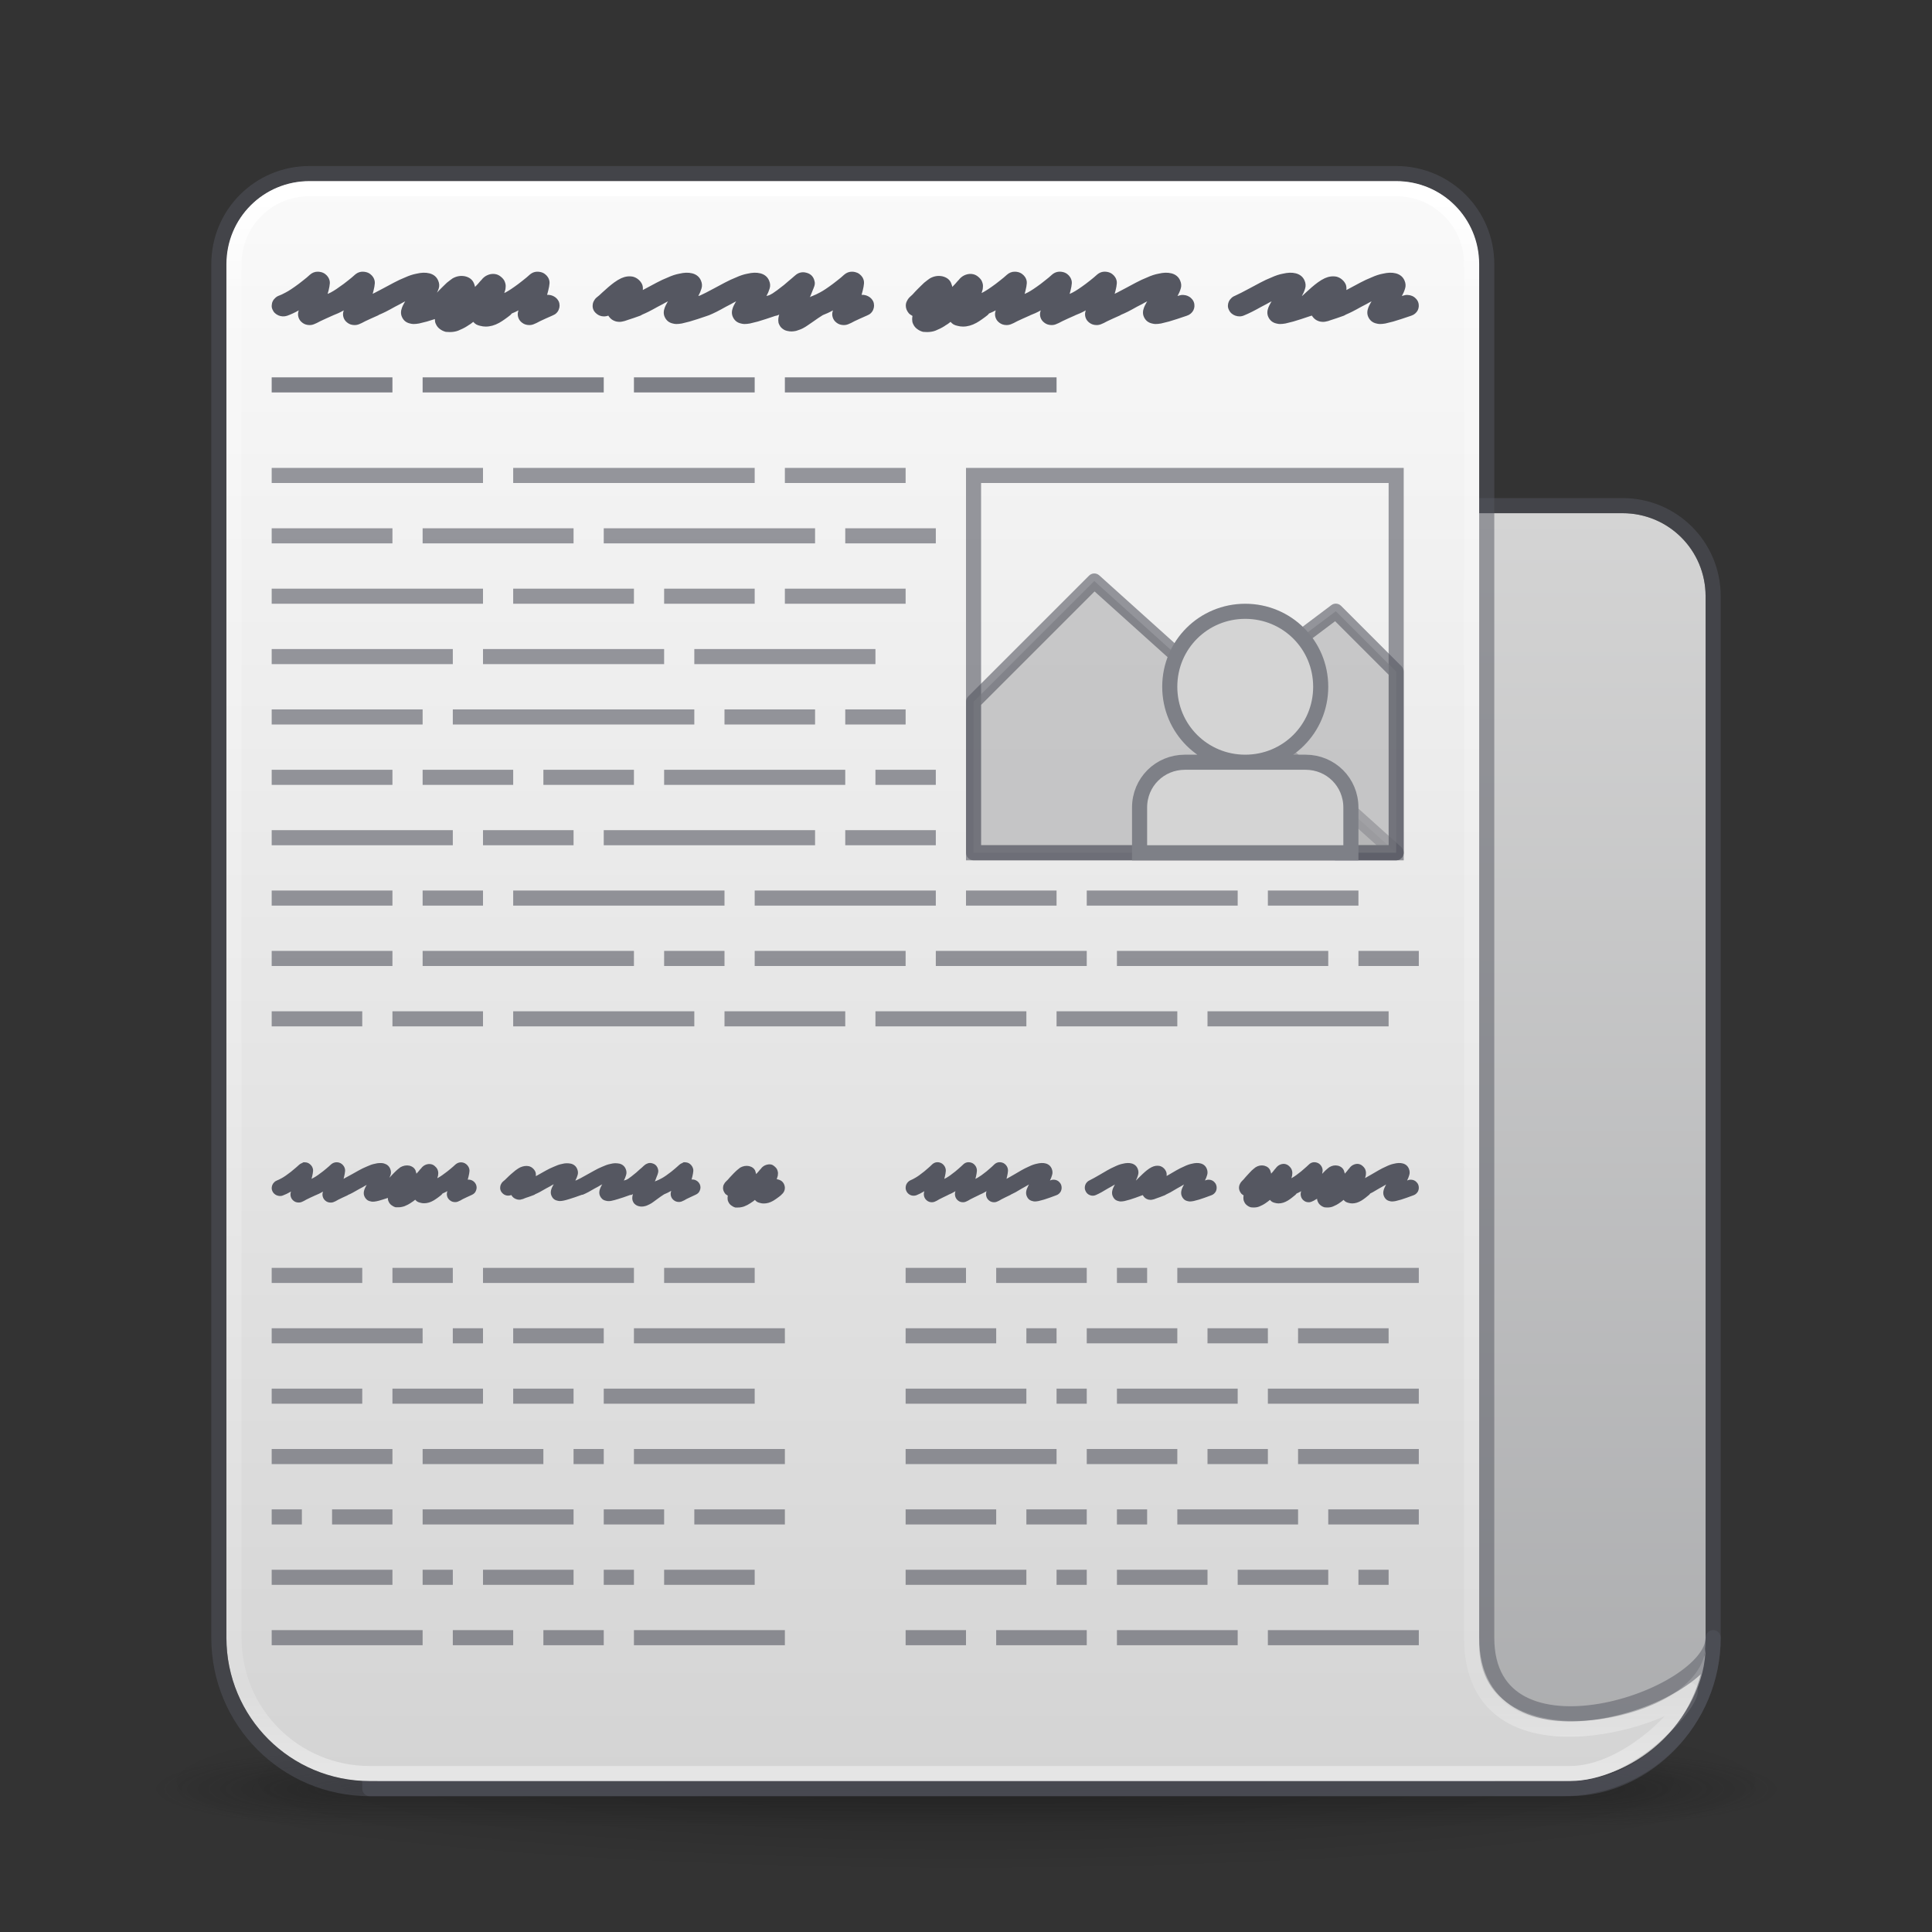 <?xml version="1.0" encoding="UTF-8" standalone="no"?>
<svg
   xmlns:dc="http://purl.org/dc/elements/1.1/"
   xmlns:cc="http://creativecommons.org/ns#"
   xmlns:rdf="http://www.w3.org/1999/02/22-rdf-syntax-ns#"
   xmlns:svg="http://www.w3.org/2000/svg"
   xmlns="http://www.w3.org/2000/svg"
   xmlns:xlink="http://www.w3.org/1999/xlink"
   version="1.1"
   width="128"
   height="128"
   id="svg3049">
  <rect width="100%" height="100%" fill="#333333" stroke="none"/>
  <defs
     id="defs3051">
    <linearGradient
       id="linearGradient861">
      <stop
         style="stop-color:#d4d4d4;stop-opacity:1"
         offset="0"
         id="stop857" />
      <stop
         style="stop-color:#abacae;stop-opacity:1"
         offset="1"
         id="stop859" />
    </linearGradient>
    <linearGradient
       id="linearGradient897">
      <stop
         id="stop893"
         style="stop-color:#fafafa;stop-opacity:1"
         offset="0" />
      <stop
         id="stop895"
         style="stop-color:#d4d4d4;stop-opacity:1"
         offset="1" />
    </linearGradient>
    <linearGradient
       id="linearGradient3924">
      <stop
         id="stop3926"
         style="stop-color:#ffffff;stop-opacity:1"
         offset="0" />
      <stop
         id="stop3928"
         style="stop-color:#ffffff;stop-opacity:0.235"
         offset="0.063" />
      <stop
         id="stop3930"
         style="stop-color:#ffffff;stop-opacity:0.157"
         offset="0.951" />
      <stop
         id="stop3932"
         style="stop-color:#ffffff;stop-opacity:0.392"
         offset="1" />
    </linearGradient>
    <linearGradient
       id="linearGradient3688-166-749-5">
      <stop
         id="stop2883-0"
         style="stop-color:#181818;stop-opacity:1"
         offset="0" />
      <stop
         id="stop2885-5"
         style="stop-color:#181818;stop-opacity:0"
         offset="1" />
    </linearGradient>
    <linearGradient
       id="linearGradient3688-464-309-8">
      <stop
         id="stop2889-9"
         style="stop-color:#181818;stop-opacity:1"
         offset="0" />
      <stop
         id="stop2891-4"
         style="stop-color:#181818;stop-opacity:0"
         offset="1" />
    </linearGradient>
    <linearGradient
       id="linearGradient3702-501-757-0">
      <stop
         id="stop2895-0"
         style="stop-color:#181818;stop-opacity:0"
         offset="0" />
      <stop
         id="stop2897-2"
         style="stop-color:#181818;stop-opacity:1"
         offset="0.5" />
      <stop
         id="stop2899-6"
         style="stop-color:#181818;stop-opacity:0"
         offset="1" />
    </linearGradient>
    <linearGradient
       id="linearGradient3811">
      <stop
         id="stop3813"
         style="stop-color:#000000;stop-opacity:1"
         offset="0" />
      <stop
         id="stop3815"
         style="stop-color:#000000;stop-opacity:0"
         offset="1" />
    </linearGradient>
    <radialGradient
       xlink:href="#linearGradient3688-166-749-5"
       id="radialGradient3946"
       gradientUnits="userSpaceOnUse"
       gradientTransform="matrix(1.974,0,0,1.4,28.211,-17.403)"
       cx="4.993"
       cy="43.5"
       fx="4.993"
       fy="43.5"
       r="2.5" />
    <radialGradient
       xlink:href="#linearGradient3688-464-309-8"
       id="radialGradient3948"
       gradientUnits="userSpaceOnUse"
       gradientTransform="matrix(1.974,0,0,1.4,-19.789,-104.397)"
       cx="4.993"
       cy="43.5"
       fx="4.993"
       fy="43.5"
       r="2.5" />
    <linearGradient
       xlink:href="#linearGradient3702-501-757-0"
       id="linearGradient3950"
       gradientUnits="userSpaceOnUse"
       x1="25.058"
       y1="47.028"
       x2="25.058"
       y2="39.999"
       gradientTransform="matrix(1.005,0,0,1,-0.127,-0.003)" />
    <radialGradient
       xlink:href="#linearGradient3811"
       id="radialGradient3976"
       gradientUnits="userSpaceOnUse"
       gradientTransform="matrix(1.556,0,0,0.17,70.27,102.132)"
       cx="-4.029"
       cy="93.468"
       fx="-4.029"
       fy="93.468"
       r="35.338" />
    <linearGradient
       xlink:href="#linearGradient861"
       id="linearGradient863"
       x1="104"
       y1="34"
       x2="104"
       y2="118"
       gradientUnits="userSpaceOnUse" />
    <linearGradient
       xlink:href="#linearGradient3924"
       id="linearGradient882"
       gradientUnits="userSpaceOnUse"
       gradientTransform="matrix(2.73,0,0,2.73,-1.514,1.488)"
       x1="24"
       y1="4.217"
       x2="24"
       y2="42.316" />
    <linearGradient
       xlink:href="#linearGradient897"
       id="linearGradient889"
       gradientUnits="userSpaceOnUse"
       x1="66.997"
       y1="12"
       x2="66.997"
       y2="117.81" />
  </defs>
  <path
     style="color:#000000;display:inline;overflow:visible;visibility:visible;opacity:0.2;fill:url(#radialGradient3976);fill-opacity:1;fill-rule:nonzero;stroke:none;stroke-width:1;marker:none;enable-background:accumulate"
     id="path3041"
     d="m 119,118.001 a 55,6 0 0 1 -110,0 55,6 0 1 1 110,0 z" />
  <g
     style="display:inline"
     id="g2036"
     transform="matrix(2.7,0,0,0.556,-0.8,94.891)">
    <g
       style="opacity:0.4"
       id="g3712"
       transform="matrix(1.053,0,0,1.286,-1.263,-13.429)">
      <rect
         style="fill:url(#radialGradient3946);fill-opacity:1;stroke:none;stroke-width:1"
         id="rect2801"
         y="39.997"
         x="38.074"
         height="7"
         width="4.926" />
      <rect
         style="fill:url(#radialGradient3948);fill-opacity:1;stroke:none;stroke-width:1"
         id="rect3696"
         transform="scale(-1)"
         y="-46.997"
         x="-9.926"
         height="7"
         width="4.926" />
      <rect
         style="fill:url(#linearGradient3950);fill-opacity:1;stroke:none;stroke-width:1"
         id="rect3700"
         y="39.997"
         x="9.926"
         height="7"
         width="28.148" />
    </g>
  </g>
  <path
     style="color:#000000;display:inline;overflow:visible;visibility:visible;fill:url(#linearGradient863);fill-opacity:1;fill-rule:nonzero;stroke:none;stroke-width:1;marker:none;enable-background:accumulate"
     d="m 25,118 h 78.5 c 5.263,0 9.5,-4.237 9.5,-9.5 v -6 -1 -62 C 113,36.453 110.547,34 107.5,34 H 25 c 0,42 0,46 0,84 z"
     id="rect855" />
  <path
     id="path873"
     d="m 107.5,33.5 c 3.324,0 6,2.676 6,6 v 42.998 9 V 108.5 c 0,5.54 -4.46,10 -10,10 h -79 C 24.5,76 24,64 24,33.5 Z"
     style="color:#000000;display:inline;overflow:visible;visibility:visible;opacity:0.5;fill:none;stroke:#555761;stroke-width:1;stroke-linecap:round;stroke-linejoin:round;stroke-miterlimit:4;stroke-dasharray:none;stroke-dashoffset:0;stroke-opacity:1;marker:none;enable-background:accumulate" />
  <path
     style="color:#000000;display:inline;overflow:visible;visibility:visible;fill:url(#linearGradient889);fill-opacity:1;fill-rule:nonzero;stroke:none;stroke-width:1;marker:none;enable-background:accumulate"
     d="M 20.5,12 C 17.453,12 15,14.453 15,17.5 v 60 17 14 c 0,5.263 4.237,9.5 9.5,9.5 h 64 15.5 c 4,0 9.006,-4 9.006,-9.003 C 113.006,114.229 98,117 98,109 c 0,-3.5 0,-14.5 0,-14.5 v -17 -4 -56 C 98,14.453 95.547,12 92.5,12 Z"
     id="rect5505-21-3" />
  <path
     style="opacity:1;fill:none;stroke:url(#linearGradient882);stroke-width:1;stroke-linecap:round;stroke-linejoin:round;stroke-miterlimit:4;stroke-dasharray:none;stroke-dashoffset:0;stroke-opacity:1"
     d="m 20.5,12.5 c -2.77,0 -5,2.23 -5,5 v 60 17 14.002 c 0,4.986 4.014,9 9,9 h 64 15.5 c 4,0 8,-4.502 8,-5.502 -1.5,2 -14.5,6 -14.5,-3.498 C 97.5,106 97.5,94.5 97.5,94.5 v -17 -4 -56 c 0,-2.77 -2.23,-5 -5,-5 z"
     id="rect6741-7" />
  <path
     style="color:#000000;display:inline;overflow:visible;visibility:visible;opacity:0.5;fill:none;stroke:#555761;stroke-width:1;stroke-linecap:round;stroke-linejoin:round;stroke-miterlimit:4;stroke-dasharray:none;stroke-dashoffset:0;stroke-opacity:1;marker:none;enable-background:accumulate"
     d="m 20.5,11.5 c -3.324,0 -6,2.676 -6,6 v 65 9 17.002 c 0,5.54 4.46,10 10,10 H 67.527 88.5 L 104,118.5 c 5,-6.3e-4 9.5,-4.5 9.5,-10 0,4 -15,9 -15,0.002 0,-8.667 0,-26.002 0,-26.002 v -65 c 0,-3.324 -2.676,-6 -6,-6 z"
     id="rect5505-21-3-1" />
  <rect
     style="opacity:0.6;vector-effect:none;fill:none;fill-opacity:1;stroke:#555761;stroke-width:1;stroke-linecap:round;stroke-linejoin:miter;stroke-miterlimit:4;stroke-dasharray:none;stroke-dashoffset:0;stroke-opacity:1"
     id="rect904"
     width="28"
     height="25"
     x="64.5"
     y="31.5" />
  <path
     style="opacity:0.6;fill:none;stroke:#555761;stroke-width:1px;stroke-linecap:butt;stroke-linejoin:miter;stroke-opacity:1"
     d="m 18,31.5 h 14 z m 16,0 h 16 z m 18,0 h 8 z m -34,4 h 8 z m 10,0 h 10 z m 12,0 h 14 z m 16,0 h 6 z m -38,4 h 14 z m 16,0 h 8 z m 10,0 h 6 z m 8,0 h 8 z m -34,4 h 12 z m 14,0 h 12 z m 14,0 h 12 z m -28,4 h 10 z m 12,0 h 16 z m 18,0 h 6 z m 8,0 h 4 z m -38,4 h 8 z m 10,0 h 6 z m 8,0 h 6 z m 8,0 h 12 z m 14,0 h 4 z m -40,4 h 12 z m 14,0 h 6 z m 8,0 h 14 z m 16,0 h 6 z m -38,4 h 8 z m 10,0 h 4 z m 6,0 h 14 z m 16,0 h 12 z m 14,0 h 6 z m 8,0 h 10 z m 12,0 h 6 z m -66,4 h 8 z m 10,0 h 14 z m 16,0 h 4 z m 6,0 h 10 z m 12,0 h 10 z m 12,0 h 14 z m 16,0 h 4 z m -72,4 h 6 z m 8,0 h 6 z m 8,0 h 12 z m 14,0 h 8 z m 10,0 h 10 z m 12,0 h 8 z m 10,0 h 12 z m -62,17 h 6 z m 8,0 h 4 z m 6,0 h 10 z m 12,0 h 6 z m 16,0 h 4 z m 6,0 h 6 z m 8,0 h 2 z m 4,0 h 16 z m -60,4 h 10 z m 12,0 h 2 z m 4,0 h 6 z m 8,0 h 10 z m 18,0 h 6 z m 8,0 h 2 z m 4,0 h 6 z m 8,0 h 4 z m 6,0 h 6 z m -68,4 h 6 z m 8,0 h 6 z m 8,0 h 4 z m 6,0 h 10 z m 20,0 h 8 z m 10,0 h 2 z m 4,0 h 8 z m 10,0 h 10 z m -66,4 h 8 z m 10,0 h 8 z m 10,0 h 2 z m 4,0 h 10 z m 18,0 h 10 z m 12,0 h 6 z m 8,0 h 4 z m 6,0 h 8 z m -68,4 h 2 z m 4,0 h 4 z m 6,0 h 10 z m 12,0 h 4 z m 6,0 h 6 z m 14,0 h 6 z m 8,0 h 4 z m 6,0 h 2 z m 4,0 h 8 z m 10,0 h 6 z m -70,4 h 8 z m 10,0 h 2 z m 4,0 h 6 z m 8,0 h 2 z m 4,0 h 6 z m 16,0 h 8 z m 10,0 h 2 z m 4,0 h 6 z m 8,0 h 6 z m 8,0 h 2 z m -72,4 h 10 z m 12,0 h 4 z m 6,0 h 4 z m 6,0 h 10 z m 18,0 h 4 z m 6,5e-4 h 6 z m 8,0 h 8 z m 10,0 h 10 z"
     id="path906" />
  <path
     style="fill:none;stroke:#7e8087;stroke-width:1px;stroke-linecap:butt;stroke-linejoin:miter;stroke-opacity:1"
     d="m 18,25.5 h 8 z m 10,0 h 12 z m 14,0 h 8 z m 10,0 h 18 z"
     id="path929" />
  <g
     transform="matrix(2,0,0,2.022,0,1.022)"
     id="g926"
     style="stroke-width:0.497">
    <path
       id="path918"
       d="m 32.25,27.434 v -4.945 l 4,-3.956 10,8.901 z"
       style="opacity:0.6;fill:#abacae;fill-opacity:1;stroke:#555761;stroke-width:0.497px;stroke-linecap:butt;stroke-linejoin:round;stroke-opacity:1" />
    <path
       id="path916"
       d="m 40.25,22.5 4,-2.978 2,1.978 v 5.934 h -2 z"
       style="opacity:0.6;fill:#abacae;fill-opacity:1;stroke:#555761;stroke-width:0.497px;stroke-linecap:butt;stroke-linejoin:round;stroke-opacity:1" />
  </g>
  <path
     style="opacity:1;fill:#d4d4d4;fill-opacity:1;stroke:#7e8087;stroke-width:1;stroke-opacity:1"
     d="m 82.5,40.5 c -2.761,0 -5,2.208 -5,5 0,2.792 2.239,5 5,5 2.761,0 5,-2.208 5,-5 0,-2.792 -2.239,-5 -5,-5 z m 0,10 h -4 c -1.662,0 -3,1.32 -3,3 v 3 h 3 8 3 v -3 c 0,-1.68 -1.338,-3 -3,-3 z"
     id="path910" />
  <path
     id="path874"
     d="M 21.062 18 C 20.865 17.997 20.688 18.064 20.531 18.203 C 20.465 18.26 20.395 18.324 20.318 18.391 C 20.252 18.448 20.172 18.511 20.08 18.582 C 19.993 18.653 19.896 18.728 19.789 18.809 C 19.431 19.075 19.147 19.264 18.938 19.373 C 18.733 19.482 18.589 19.552 18.502 19.58 C 18.405 19.613 18.32 19.662 18.248 19.729 C 18.171 19.795 18.111 19.872 18.07 19.957 C 18.029 20.038 18.009 20.124 18.004 20.219 C 17.994 20.314 18.008 20.408 18.049 20.498 C 18.085 20.588 18.137 20.669 18.209 20.74 C 18.281 20.807 18.36 20.858 18.447 20.896 C 18.534 20.934 18.628 20.956 18.73 20.961 C 18.833 20.966 18.932 20.951 19.029 20.918 C 19.259 20.837 19.516 20.719 19.797 20.562 C 19.792 20.572 19.789 20.577 19.789 20.582 C 19.789 20.587 19.786 20.596 19.781 20.605 C 19.776 20.615 19.773 20.622 19.773 20.627 C 19.733 20.765 19.735 20.901 19.781 21.039 C 19.827 21.177 19.911 21.291 20.033 21.381 C 20.166 21.485 20.327 21.537 20.516 21.537 C 20.638 21.537 20.762 21.507 20.885 21.445 C 20.89 21.445 20.923 21.431 20.984 21.402 C 21.046 21.369 21.128 21.328 21.23 21.275 C 21.338 21.223 21.46 21.165 21.598 21.104 C 21.725 21.044 21.864 20.981 22.012 20.918 C 22.03 20.91 22.046 20.904 22.064 20.896 C 22.069 20.895 22.072 20.89 22.076 20.889 C 22.291 20.809 22.52 20.706 22.777 20.562 C 22.772 20.572 22.77 20.577 22.77 20.582 C 22.77 20.587 22.767 20.596 22.762 20.605 C 22.757 20.615 22.754 20.622 22.754 20.627 C 22.713 20.765 22.716 20.901 22.762 21.039 C 22.808 21.177 22.893 21.291 23.016 21.381 C 23.148 21.485 23.309 21.537 23.498 21.537 C 23.621 21.537 23.745 21.507 23.867 21.445 C 23.872 21.445 23.904 21.431 23.965 21.402 C 24.026 21.369 24.109 21.328 24.211 21.275 C 24.318 21.223 24.442 21.165 24.58 21.104 C 24.723 21.037 24.878 20.968 25.047 20.896 C 25.069 20.888 25.083 20.87 25.104 20.859 C 25.246 20.799 25.392 20.735 25.553 20.654 C 25.747 20.555 25.949 20.447 26.158 20.328 C 26.276 20.271 26.391 20.21 26.504 20.148 C 26.616 20.082 26.73 20.02 26.848 19.963 L 26.803 20.035 L 26.771 20.092 C 26.71 20.201 26.665 20.294 26.635 20.375 C 26.548 20.603 26.545 20.81 26.627 20.99 C 26.673 21.099 26.74 21.195 26.832 21.275 C 26.924 21.351 27.034 21.403 27.162 21.432 C 27.249 21.455 27.329 21.467 27.4 21.467 C 27.508 21.467 27.629 21.455 27.762 21.432 C 27.895 21.403 28.067 21.36 28.281 21.303 L 28.811 21.139 L 28.812 21.139 C 28.812 21.143 28.811 21.148 28.811 21.152 C 28.811 21.209 28.816 21.267 28.826 21.324 C 28.836 21.376 28.859 21.435 28.895 21.502 C 28.951 21.621 29.036 21.722 29.148 21.803 C 29.261 21.888 29.388 21.948 29.531 21.986 C 29.557 21.991 29.593 21.992 29.639 21.992 C 29.69 21.997 29.743 22 29.799 22 C 29.886 22 29.979 21.993 30.076 21.979 C 30.173 21.964 30.265 21.941 30.352 21.908 C 30.449 21.87 30.551 21.824 30.658 21.771 C 30.766 21.719 30.877 21.656 30.994 21.58 L 30.988 21.58 C 31.06 21.537 31.123 21.497 31.18 21.459 C 31.236 21.416 31.294 21.372 31.355 21.324 C 31.412 21.391 31.478 21.449 31.555 21.496 C 31.636 21.539 31.724 21.569 31.816 21.588 C 31.939 21.621 32.061 21.637 32.184 21.637 C 32.475 21.637 32.771 21.555 33.072 21.389 C 33.205 21.313 33.332 21.232 33.449 21.146 C 33.572 21.061 33.686 20.974 33.793 20.889 L 33.832 20.854 C 33.864 20.828 33.876 20.798 33.902 20.771 C 34.05 20.706 34.187 20.654 34.352 20.562 C 34.346 20.572 34.346 20.577 34.346 20.582 C 34.346 20.587 34.343 20.596 34.338 20.605 C 34.333 20.615 34.33 20.622 34.33 20.627 C 34.289 20.765 34.292 20.901 34.338 21.039 C 34.384 21.177 34.467 21.291 34.59 21.381 C 34.723 21.485 34.883 21.537 35.072 21.537 C 35.195 21.537 35.319 21.507 35.441 21.445 C 35.447 21.445 35.48 21.431 35.541 21.402 C 35.602 21.369 35.683 21.328 35.785 21.275 C 35.892 21.223 36.016 21.165 36.154 21.104 C 36.297 21.037 36.454 20.968 36.623 20.896 C 36.72 20.858 36.801 20.807 36.867 20.74 C 36.939 20.669 36.991 20.589 37.021 20.504 C 37.057 20.418 37.074 20.332 37.074 20.242 C 37.074 20.147 37.055 20.053 37.014 19.963 C 36.942 19.82 36.837 19.713 36.699 19.637 C 36.561 19.561 36.41 19.526 36.246 19.535 C 36.261 19.483 36.275 19.435 36.285 19.393 C 36.3 19.345 36.312 19.297 36.322 19.25 C 36.368 19.07 36.398 18.911 36.408 18.773 C 36.418 18.636 36.383 18.5 36.301 18.367 C 36.25 18.286 36.181 18.216 36.1 18.154 C 36.018 18.093 35.928 18.051 35.826 18.027 C 35.545 17.961 35.299 18.018 35.09 18.203 C 35.023 18.26 34.952 18.324 34.875 18.391 C 34.809 18.448 34.729 18.511 34.637 18.582 C 34.55 18.653 34.453 18.728 34.346 18.809 C 33.988 19.075 33.706 19.264 33.496 19.373 C 33.456 19.394 33.444 19.394 33.408 19.412 L 33.441 19.322 L 33.455 19.266 C 33.465 19.242 33.473 19.219 33.479 19.195 C 33.489 19.157 33.497 19.085 33.502 18.98 C 33.512 18.871 33.482 18.74 33.41 18.588 C 33.349 18.488 33.271 18.402 33.174 18.326 C 33.082 18.25 32.98 18.198 32.867 18.17 C 32.704 18.132 32.54 18.14 32.377 18.197 C 32.219 18.25 32.078 18.341 31.961 18.469 C 31.956 18.478 31.95 18.484 31.945 18.488 C 31.94 18.498 31.934 18.508 31.924 18.518 L 31.816 18.631 C 31.77 18.683 31.72 18.742 31.664 18.809 C 31.608 18.87 31.542 18.939 31.471 19.01 C 31.466 18.967 31.455 18.925 31.439 18.887 C 31.429 18.844 31.415 18.802 31.395 18.76 C 31.296 18.528 31.105 18.375 30.812 18.305 C 30.526 18.248 30.25 18.293 29.984 18.445 C 29.938 18.474 29.886 18.513 29.824 18.561 C 29.763 18.608 29.689 18.664 29.607 18.73 C 29.536 18.797 29.461 18.869 29.385 18.945 L 29.17 19.158 L 29.02 19.314 C 28.999 19.339 28.973 19.364 28.951 19.389 C 28.99 19.301 29.037 19.216 29.064 19.123 C 29.121 18.952 29.11 18.776 29.033 18.596 C 28.931 18.349 28.74 18.187 28.459 18.111 C 28.326 18.078 28.186 18.064 28.043 18.068 C 27.905 18.073 27.755 18.095 27.592 18.133 C 27.357 18.176 27.103 18.259 26.832 18.383 C 26.592 18.478 26.348 18.592 26.098 18.725 C 25.852 18.853 25.617 18.978 25.393 19.102 C 25.198 19.206 25.014 19.302 24.84 19.393 C 24.781 19.422 24.742 19.439 24.689 19.465 C 24.696 19.441 24.706 19.414 24.711 19.393 C 24.726 19.345 24.738 19.297 24.748 19.25 C 24.794 19.07 24.822 18.911 24.832 18.773 C 24.842 18.636 24.806 18.5 24.725 18.367 C 24.674 18.286 24.607 18.216 24.525 18.154 C 24.444 18.093 24.352 18.051 24.25 18.027 C 23.969 17.961 23.723 18.018 23.514 18.203 C 23.447 18.26 23.375 18.324 23.299 18.391 C 23.232 18.448 23.154 18.511 23.062 18.582 C 22.976 18.653 22.877 18.728 22.77 18.809 C 22.412 19.075 22.129 19.264 21.92 19.373 C 21.82 19.426 21.779 19.439 21.707 19.473 C 21.714 19.446 21.721 19.417 21.727 19.393 C 21.742 19.345 21.757 19.297 21.768 19.25 C 21.814 19.07 21.841 18.911 21.852 18.773 C 21.862 18.636 21.824 18.5 21.742 18.367 C 21.691 18.286 21.625 18.216 21.543 18.154 C 21.461 18.093 21.37 18.051 21.268 18.027 C 21.197 18.011 21.128 18.001 21.062 18 z M 56.457 18 C 56.26 17.997 56.081 18.064 55.924 18.203 C 55.857 18.26 55.788 18.324 55.711 18.391 C 55.644 18.448 55.565 18.511 55.473 18.582 C 55.386 18.653 55.287 18.728 55.18 18.809 C 54.822 19.075 54.54 19.264 54.33 19.373 C 54.126 19.482 53.979 19.552 53.893 19.58 C 53.876 19.586 53.865 19.597 53.85 19.604 C 53.808 19.619 53.764 19.627 53.725 19.65 C 53.714 19.66 53.706 19.667 53.695 19.672 L 53.662 19.686 C 53.693 19.619 53.72 19.556 53.74 19.494 C 53.766 19.432 53.788 19.374 53.809 19.322 C 53.829 19.27 53.848 19.224 53.863 19.186 C 53.884 19.148 53.898 19.113 53.908 19.08 C 53.913 19.071 53.916 19.059 53.916 19.045 C 53.921 19.031 53.927 19.019 53.932 19.01 C 53.932 19 53.934 18.994 53.939 18.994 C 53.945 18.989 53.947 18.984 53.947 18.975 C 53.988 18.851 53.994 18.741 53.969 18.646 C 53.948 18.552 53.923 18.476 53.893 18.424 C 53.795 18.239 53.638 18.121 53.418 18.068 C 53.285 18.03 53.152 18.027 53.02 18.061 C 52.892 18.094 52.779 18.158 52.682 18.248 C 52.677 18.248 52.654 18.267 52.613 18.305 C 52.578 18.338 52.525 18.382 52.459 18.439 C 52.393 18.496 52.313 18.563 52.221 18.639 C 52.134 18.715 52.042 18.795 51.939 18.881 C 51.761 19.023 51.609 19.14 51.486 19.23 C 51.364 19.321 51.261 19.391 51.18 19.443 C 51.098 19.491 51.037 19.524 50.996 19.543 C 50.956 19.56 50.933 19.568 50.916 19.574 C 50.904 19.578 50.891 19.576 50.879 19.58 C 50.864 19.59 50.849 19.595 50.828 19.6 C 50.813 19.6 50.797 19.603 50.781 19.607 C 50.868 19.455 50.937 19.294 50.988 19.123 C 51.045 18.952 51.034 18.776 50.957 18.596 C 50.855 18.349 50.664 18.187 50.383 18.111 C 50.25 18.078 50.112 18.064 49.969 18.068 C 49.831 18.073 49.679 18.095 49.516 18.133 C 49.281 18.176 49.029 18.259 48.758 18.383 C 48.518 18.478 48.272 18.592 48.021 18.725 C 47.776 18.853 47.541 18.978 47.316 19.102 C 47.122 19.206 46.937 19.302 46.764 19.393 C 46.613 19.469 46.491 19.528 46.381 19.578 C 46.376 19.58 46.37 19.578 46.365 19.58 C 46.35 19.59 46.331 19.595 46.311 19.6 C 46.295 19.6 46.281 19.603 46.266 19.607 C 46.353 19.455 46.422 19.294 46.473 19.123 C 46.529 18.952 46.52 18.776 46.443 18.596 C 46.341 18.349 46.148 18.187 45.867 18.111 C 45.734 18.078 45.596 18.064 45.453 18.068 C 45.315 18.073 45.165 18.095 45.002 18.133 C 44.767 18.176 44.513 18.259 44.242 18.383 C 44.002 18.478 43.756 18.592 43.506 18.725 C 43.261 18.853 43.026 18.978 42.801 19.102 C 42.726 19.142 42.66 19.177 42.588 19.215 C 42.6 19.091 42.593 18.97 42.549 18.854 C 42.493 18.725 42.41 18.616 42.303 18.525 C 42.201 18.435 42.079 18.37 41.941 18.332 C 41.686 18.28 41.426 18.313 41.16 18.432 C 41.089 18.465 41.013 18.505 40.932 18.553 C 40.855 18.6 40.772 18.655 40.686 18.717 C 40.558 18.812 40.425 18.918 40.287 19.037 C 40.154 19.151 40.027 19.265 39.904 19.379 L 39.703 19.566 C 39.637 19.623 39.576 19.672 39.52 19.715 C 39.443 19.781 39.385 19.858 39.344 19.943 C 39.298 20.024 39.273 20.11 39.268 20.205 C 39.257 20.295 39.266 20.386 39.297 20.477 C 39.328 20.567 39.38 20.648 39.451 20.719 C 39.564 20.837 39.699 20.914 39.857 20.947 C 40.011 20.976 40.16 20.964 40.303 20.912 C 40.359 21.007 40.433 21.089 40.525 21.16 C 40.617 21.227 40.722 21.274 40.84 21.303 C 40.917 21.317 40.984 21.324 41.045 21.324 C 41.111 21.324 41.172 21.317 41.229 21.303 C 41.285 21.288 41.338 21.275 41.389 21.266 C 41.414 21.256 41.449 21.247 41.49 21.232 C 41.531 21.218 41.581 21.201 41.637 21.182 C 41.729 21.153 41.839 21.117 41.967 21.074 C 42.1 21.027 42.247 20.975 42.41 20.918 C 42.462 20.901 42.499 20.87 42.543 20.846 C 42.677 20.788 42.811 20.73 42.961 20.654 C 43.155 20.555 43.359 20.447 43.568 20.328 C 43.686 20.271 43.8 20.21 43.912 20.148 C 44.025 20.082 44.138 20.02 44.256 19.963 L 44.211 20.035 L 44.18 20.092 C 44.118 20.201 44.074 20.294 44.043 20.375 C 43.956 20.603 43.953 20.81 44.035 20.99 C 44.081 21.099 44.15 21.195 44.242 21.275 C 44.334 21.351 44.443 21.403 44.57 21.432 C 44.657 21.455 44.737 21.467 44.809 21.467 C 44.916 21.467 45.037 21.455 45.17 21.432 C 45.303 21.403 45.475 21.36 45.689 21.303 L 46.221 21.139 C 46.42 21.072 46.639 20.999 46.879 20.918 C 46.888 20.915 46.892 20.909 46.9 20.906 C 46.916 20.901 46.932 20.903 46.947 20.896 C 47.111 20.83 47.287 20.749 47.477 20.654 C 47.671 20.555 47.873 20.447 48.082 20.328 C 48.2 20.271 48.315 20.21 48.428 20.148 C 48.54 20.082 48.656 20.02 48.773 19.963 L 48.727 20.035 L 48.695 20.092 C 48.634 20.201 48.587 20.294 48.557 20.375 C 48.47 20.603 48.469 20.81 48.551 20.99 C 48.597 21.099 48.666 21.195 48.758 21.275 C 48.85 21.351 48.96 21.403 49.088 21.432 C 49.175 21.455 49.253 21.467 49.324 21.467 C 49.432 21.467 49.551 21.455 49.684 21.432 C 49.816 21.403 49.992 21.36 50.207 21.303 L 50.734 21.139 C 50.925 21.075 51.139 21.004 51.367 20.928 C 51.387 20.923 51.404 20.924 51.424 20.918 C 51.46 20.908 51.493 20.898 51.523 20.889 C 51.554 20.874 51.589 20.859 51.625 20.84 C 51.615 20.868 51.605 20.897 51.6 20.926 L 51.586 20.996 C 51.581 21.02 51.575 21.05 51.57 21.088 C 51.565 21.126 51.562 21.172 51.562 21.225 C 51.562 21.272 51.568 21.324 51.578 21.381 C 51.593 21.438 51.619 21.497 51.654 21.559 C 51.7 21.649 51.769 21.725 51.855 21.787 C 51.942 21.854 52.037 21.898 52.145 21.922 C 52.247 21.946 52.346 21.959 52.438 21.959 C 52.529 21.959 52.632 21.946 52.744 21.922 C 52.816 21.903 52.885 21.878 52.957 21.85 C 53.029 21.826 53.106 21.795 53.188 21.752 C 53.3 21.695 53.41 21.627 53.518 21.551 C 53.63 21.475 53.751 21.393 53.879 21.303 C 53.991 21.222 54.1 21.145 54.207 21.074 C 54.306 21.008 54.409 20.942 54.516 20.875 C 54.723 20.796 54.941 20.7 55.188 20.562 C 55.182 20.572 55.18 20.577 55.18 20.582 C 55.18 20.587 55.179 20.596 55.174 20.605 C 55.169 20.615 55.166 20.622 55.166 20.627 C 55.125 20.765 55.128 20.901 55.174 21.039 C 55.22 21.177 55.303 21.291 55.426 21.381 C 55.559 21.485 55.719 21.537 55.908 21.537 C 56.031 21.537 56.155 21.507 56.277 21.445 C 56.282 21.445 56.316 21.431 56.377 21.402 C 56.438 21.369 56.519 21.328 56.621 21.275 C 56.728 21.223 56.852 21.165 56.99 21.104 C 57.133 21.037 57.29 20.968 57.459 20.896 C 57.556 20.858 57.637 20.807 57.703 20.74 C 57.775 20.669 57.827 20.589 57.857 20.504 C 57.893 20.418 57.908 20.332 57.908 20.242 C 57.908 20.147 57.89 20.053 57.85 19.963 C 57.778 19.82 57.673 19.713 57.535 19.637 C 57.397 19.561 57.246 19.526 57.082 19.535 C 57.097 19.483 57.109 19.435 57.119 19.393 C 57.134 19.345 57.148 19.297 57.158 19.25 C 57.204 19.07 57.232 18.911 57.242 18.773 C 57.252 18.636 57.218 18.5 57.137 18.367 C 57.086 18.286 57.017 18.216 56.936 18.154 C 56.854 18.093 56.762 18.051 56.66 18.027 C 56.59 18.011 56.523 18.001 56.457 18 z M 67.242 18 C 67.045 17.997 66.868 18.064 66.711 18.203 C 66.645 18.26 66.573 18.324 66.496 18.391 C 66.43 18.448 66.35 18.511 66.258 18.582 C 66.171 18.653 66.074 18.728 65.967 18.809 C 65.609 19.075 65.325 19.264 65.115 19.373 C 65.075 19.394 65.065 19.394 65.029 19.412 L 65.062 19.322 L 65.076 19.266 C 65.086 19.242 65.094 19.219 65.1 19.195 C 65.11 19.157 65.118 19.085 65.123 18.98 C 65.133 18.871 65.103 18.74 65.031 18.588 C 64.97 18.488 64.892 18.402 64.795 18.326 C 64.703 18.25 64.601 18.198 64.488 18.17 C 64.325 18.132 64.162 18.14 63.998 18.197 C 63.84 18.25 63.7 18.341 63.582 18.469 C 63.577 18.478 63.571 18.484 63.566 18.488 C 63.561 18.498 63.555 18.508 63.545 18.518 L 63.438 18.631 C 63.392 18.683 63.339 18.742 63.283 18.809 C 63.227 18.87 63.163 18.939 63.092 19.01 C 63.087 18.967 63.076 18.925 63.061 18.887 C 63.05 18.844 63.034 18.802 63.014 18.76 L 63.021 18.768 C 62.924 18.53 62.728 18.376 62.432 18.305 C 62.145 18.248 61.871 18.293 61.605 18.445 C 61.559 18.474 61.507 18.513 61.445 18.561 C 61.384 18.608 61.31 18.664 61.229 18.73 C 61.157 18.797 61.083 18.869 61.006 18.945 L 60.791 19.158 L 60.639 19.314 C 60.582 19.381 60.522 19.449 60.455 19.516 L 60.309 19.65 C 60.217 19.731 60.147 19.823 60.096 19.928 C 60.039 20.027 60.012 20.134 60.012 20.248 C 60.012 20.419 60.071 20.58 60.193 20.732 C 60.219 20.77 60.257 20.807 60.309 20.84 C 60.36 20.873 60.409 20.903 60.455 20.932 C 60.44 21.003 60.432 21.076 60.432 21.152 C 60.432 21.209 60.437 21.267 60.447 21.324 C 60.457 21.376 60.48 21.435 60.516 21.502 C 60.572 21.621 60.657 21.72 60.77 21.801 C 60.882 21.886 61.009 21.948 61.152 21.986 C 61.178 21.991 61.214 21.992 61.26 21.992 C 61.311 21.997 61.364 22 61.42 22 C 61.507 22 61.6 21.993 61.697 21.979 C 61.794 21.964 61.886 21.941 61.973 21.908 C 62.07 21.87 62.172 21.824 62.279 21.771 C 62.387 21.719 62.498 21.656 62.615 21.58 L 62.607 21.58 C 62.679 21.537 62.745 21.497 62.801 21.459 C 62.857 21.416 62.915 21.372 62.977 21.324 C 63.033 21.391 63.099 21.449 63.176 21.496 C 63.258 21.539 63.346 21.569 63.438 21.588 C 63.56 21.621 63.682 21.637 63.805 21.637 C 64.096 21.637 64.392 21.555 64.693 21.389 C 64.826 21.313 64.953 21.232 65.07 21.146 C 65.193 21.061 65.307 20.974 65.414 20.889 L 65.453 20.854 C 65.485 20.828 65.497 20.796 65.523 20.77 C 65.671 20.704 65.808 20.654 65.973 20.562 C 65.968 20.572 65.965 20.577 65.965 20.582 C 65.965 20.587 65.964 20.596 65.959 20.605 C 65.954 20.615 65.951 20.622 65.951 20.627 C 65.91 20.765 65.913 20.901 65.959 21.039 C 66.005 21.177 66.088 21.291 66.211 21.381 C 66.344 21.485 66.504 21.537 66.693 21.537 C 66.816 21.537 66.94 21.507 67.062 21.445 C 67.068 21.445 67.101 21.431 67.162 21.402 C 67.223 21.369 67.304 21.328 67.406 21.275 C 67.514 21.223 67.637 21.165 67.775 21.104 C 67.918 21.037 68.075 20.968 68.244 20.896 C 68.25 20.894 68.252 20.887 68.258 20.885 C 68.471 20.805 68.701 20.705 68.957 20.562 C 68.952 20.572 68.949 20.577 68.949 20.582 C 68.949 20.587 68.945 20.596 68.939 20.605 C 68.934 20.615 68.932 20.622 68.932 20.627 C 68.891 20.765 68.893 20.901 68.939 21.039 C 68.985 21.177 69.071 21.291 69.193 21.381 C 69.326 21.485 69.489 21.537 69.678 21.537 C 69.8 21.537 69.92 21.507 70.043 21.445 C 70.048 21.445 70.083 21.431 70.145 21.402 C 70.206 21.369 70.288 21.328 70.391 21.275 C 70.498 21.223 70.618 21.165 70.756 21.104 C 70.899 21.037 71.056 20.968 71.225 20.896 C 71.231 20.894 71.234 20.887 71.24 20.885 C 71.454 20.805 71.682 20.705 71.938 20.562 C 71.932 20.572 71.93 20.577 71.93 20.582 C 71.93 20.587 71.927 20.596 71.922 20.605 C 71.917 20.615 71.916 20.622 71.916 20.627 C 71.875 20.765 71.876 20.901 71.922 21.039 C 71.968 21.177 72.053 21.291 72.176 21.381 C 72.309 21.485 72.469 21.537 72.658 21.537 C 72.781 21.537 72.905 21.507 73.027 21.445 C 73.032 21.445 73.066 21.431 73.127 21.402 C 73.188 21.369 73.269 21.328 73.371 21.275 C 73.478 21.223 73.602 21.165 73.74 21.104 C 73.883 21.037 74.036 20.968 74.205 20.896 C 74.227 20.888 74.241 20.87 74.262 20.859 C 74.404 20.799 74.552 20.735 74.713 20.654 C 74.907 20.555 75.109 20.445 75.318 20.326 C 75.436 20.269 75.552 20.21 75.664 20.148 C 75.776 20.082 75.89 20.02 76.008 19.963 L 75.961 20.035 L 75.932 20.092 C 75.87 20.201 75.824 20.294 75.793 20.375 C 75.706 20.603 75.703 20.81 75.785 20.99 C 75.831 21.099 75.9 21.195 75.992 21.275 C 76.084 21.351 76.195 21.403 76.322 21.432 C 76.409 21.455 76.489 21.467 76.561 21.467 C 76.668 21.467 76.787 21.455 76.92 21.432 C 77.053 21.403 77.227 21.36 77.441 21.303 L 77.971 21.139 C 78.17 21.072 78.391 20.999 78.631 20.918 C 78.733 20.885 78.819 20.837 78.891 20.775 C 78.967 20.709 79.026 20.635 79.066 20.555 C 79.107 20.469 79.13 20.381 79.135 20.291 C 79.14 20.196 79.126 20.101 79.09 20.006 C 79.054 19.916 79.001 19.838 78.93 19.771 C 78.863 19.7 78.783 19.645 78.691 19.607 C 78.605 19.569 78.51 19.548 78.408 19.543 C 78.311 19.533 78.212 19.547 78.115 19.58 C 78.1 19.59 78.083 19.595 78.062 19.6 C 78.047 19.6 78.031 19.603 78.016 19.607 C 78.103 19.455 78.174 19.294 78.225 19.123 C 78.281 18.952 78.268 18.776 78.191 18.596 C 78.089 18.349 77.898 18.187 77.617 18.111 C 77.484 18.078 77.346 18.064 77.203 18.068 C 77.065 18.073 76.915 18.095 76.752 18.133 C 76.517 18.176 76.265 18.259 75.994 18.383 C 75.754 18.478 75.508 18.592 75.258 18.725 C 75.013 18.853 74.778 18.978 74.553 19.102 C 74.359 19.206 74.174 19.302 74 19.393 C 73.941 19.422 73.902 19.439 73.85 19.465 C 73.856 19.441 73.864 19.414 73.869 19.393 C 73.884 19.345 73.898 19.297 73.908 19.25 C 73.954 19.07 73.982 18.911 73.992 18.773 C 74.002 18.636 73.967 18.5 73.885 18.367 C 73.834 18.286 73.767 18.216 73.686 18.154 C 73.604 18.093 73.51 18.049 73.408 18.025 C 73.127 17.959 72.883 18.018 72.674 18.203 C 72.607 18.26 72.536 18.324 72.459 18.391 C 72.393 18.448 72.315 18.511 72.223 18.582 C 72.136 18.653 72.037 18.728 71.93 18.809 C 71.572 19.075 71.288 19.264 71.078 19.373 C 70.978 19.426 70.937 19.439 70.865 19.473 C 70.873 19.446 70.883 19.417 70.889 19.393 C 70.904 19.345 70.916 19.297 70.926 19.25 C 70.972 19.07 71 18.911 71.01 18.773 C 71.02 18.636 70.984 18.5 70.902 18.367 C 70.851 18.286 70.787 18.216 70.705 18.154 C 70.623 18.093 70.53 18.049 70.428 18.025 C 70.147 17.959 69.901 18.018 69.691 18.203 C 69.625 18.26 69.553 18.324 69.477 18.391 C 69.41 18.448 69.33 18.511 69.238 18.582 C 69.151 18.653 69.057 18.728 68.949 18.809 C 68.591 19.075 68.307 19.264 68.098 19.373 C 67.998 19.426 67.956 19.439 67.885 19.473 C 67.892 19.446 67.9 19.417 67.906 19.393 C 67.922 19.345 67.933 19.297 67.943 19.25 C 67.989 19.07 68.017 18.911 68.027 18.773 C 68.038 18.636 68.004 18.5 67.922 18.367 C 67.871 18.286 67.802 18.216 67.721 18.154 C 67.639 18.093 67.548 18.049 67.445 18.025 C 67.375 18.009 67.308 18.001 67.242 18 z M 85.445 18.068 C 85.307 18.073 85.156 18.095 84.992 18.133 C 84.757 18.176 84.505 18.259 84.234 18.383 C 83.994 18.478 83.748 18.592 83.498 18.725 C 83.253 18.853 83.018 18.978 82.793 19.102 C 82.599 19.206 82.414 19.302 82.24 19.393 C 82.072 19.478 81.93 19.547 81.812 19.6 C 81.715 19.638 81.633 19.692 81.566 19.764 C 81.495 19.83 81.442 19.907 81.406 19.992 C 81.37 20.078 81.352 20.169 81.352 20.264 C 81.352 20.354 81.374 20.443 81.42 20.533 C 81.461 20.623 81.519 20.703 81.596 20.77 C 81.667 20.831 81.75 20.879 81.842 20.912 C 81.934 20.945 82.03 20.961 82.127 20.961 C 82.229 20.961 82.327 20.939 82.424 20.896 C 82.587 20.83 82.764 20.749 82.953 20.654 C 83.147 20.555 83.351 20.447 83.561 20.328 C 83.678 20.271 83.792 20.21 83.904 20.148 C 84.017 20.082 84.131 20.02 84.248 19.963 L 84.203 20.035 L 84.172 20.092 C 84.111 20.201 84.064 20.294 84.033 20.375 C 83.946 20.603 83.944 20.81 84.025 20.99 C 84.071 21.099 84.142 21.195 84.234 21.275 C 84.326 21.351 84.435 21.403 84.562 21.432 C 84.649 21.455 84.729 21.467 84.801 21.467 C 84.908 21.467 85.029 21.455 85.162 21.432 C 85.295 21.403 85.467 21.36 85.682 21.303 L 86.211 21.139 C 86.402 21.075 86.615 21.005 86.844 20.928 C 86.868 20.921 86.894 20.921 86.918 20.912 C 86.974 21.007 87.047 21.089 87.139 21.16 C 87.231 21.227 87.336 21.274 87.453 21.303 C 87.53 21.317 87.599 21.324 87.66 21.324 C 87.727 21.324 87.788 21.317 87.844 21.303 C 87.9 21.288 87.953 21.275 88.004 21.266 C 88.029 21.256 88.063 21.245 88.104 21.23 C 88.144 21.216 88.194 21.201 88.25 21.182 C 88.342 21.153 88.452 21.117 88.58 21.074 C 88.713 21.027 88.862 20.975 89.025 20.918 C 89.078 20.901 89.116 20.87 89.16 20.846 C 89.293 20.789 89.427 20.729 89.576 20.654 C 89.77 20.555 89.972 20.447 90.182 20.328 C 90.299 20.271 90.415 20.21 90.527 20.148 C 90.64 20.082 90.754 20.02 90.871 19.963 L 90.826 20.035 L 90.795 20.092 C 90.734 20.201 90.687 20.294 90.656 20.375 C 90.569 20.603 90.567 20.81 90.648 20.99 C 90.694 21.099 90.765 21.195 90.857 21.275 C 90.949 21.351 91.058 21.403 91.186 21.432 C 91.272 21.455 91.352 21.467 91.424 21.467 C 91.531 21.467 91.652 21.455 91.785 21.432 C 91.918 21.403 92.09 21.36 92.305 21.303 L 92.834 21.139 C 93.033 21.072 93.254 20.999 93.494 20.918 C 93.596 20.885 93.682 20.837 93.754 20.775 C 93.831 20.709 93.889 20.635 93.93 20.555 C 93.971 20.469 93.993 20.381 93.998 20.291 C 94.003 20.196 93.989 20.101 93.953 20.006 C 93.917 19.916 93.865 19.838 93.793 19.771 C 93.727 19.7 93.647 19.645 93.555 19.607 C 93.468 19.569 93.374 19.548 93.271 19.543 C 93.174 19.533 93.078 19.547 92.98 19.58 C 92.965 19.59 92.946 19.595 92.926 19.6 C 92.91 19.6 92.894 19.603 92.879 19.607 C 92.966 19.455 93.037 19.294 93.088 19.123 C 93.144 18.952 93.133 18.776 93.057 18.596 C 92.954 18.349 92.762 18.187 92.48 18.111 C 92.348 18.078 92.211 18.064 92.068 18.068 C 91.93 18.073 91.779 18.095 91.615 18.133 C 91.38 18.176 91.128 18.259 90.857 18.383 C 90.617 18.478 90.372 18.592 90.121 18.725 C 89.876 18.853 89.641 18.978 89.416 19.102 C 89.34 19.142 89.274 19.178 89.201 19.217 C 89.213 19.093 89.206 18.969 89.162 18.852 C 89.106 18.723 89.025 18.616 88.918 18.525 C 88.816 18.435 88.695 18.37 88.557 18.332 C 88.301 18.28 88.039 18.313 87.773 18.432 C 87.702 18.465 87.627 18.505 87.545 18.553 C 87.468 18.6 87.386 18.655 87.299 18.717 C 87.171 18.812 87.038 18.918 86.9 19.037 C 86.768 19.151 86.642 19.265 86.52 19.379 L 86.318 19.564 C 86.301 19.58 86.286 19.591 86.27 19.605 C 86.265 19.606 86.26 19.606 86.256 19.607 C 86.343 19.455 86.414 19.294 86.465 19.123 C 86.521 18.952 86.51 18.776 86.434 18.596 C 86.331 18.349 86.138 18.187 85.857 18.111 C 85.725 18.078 85.588 18.064 85.445 18.068 z M 61.986 77.016 C 61.902 77.038 61.822 77.083 61.75 77.152 C 61.704 77.195 61.656 77.241 61.604 77.291 C 61.558 77.334 61.501 77.382 61.438 77.436 C 61.377 77.489 61.31 77.549 61.236 77.609 C 60.989 77.809 60.793 77.947 60.648 78.029 C 60.507 78.111 60.406 78.162 60.346 78.184 C 60.279 78.209 60.221 78.247 60.172 78.297 C 60.119 78.347 60.077 78.403 60.049 78.467 C 60.021 78.527 60.005 78.593 60.002 78.664 C 59.995 78.735 60.005 78.805 60.033 78.873 C 60.058 78.941 60.097 79.001 60.146 79.055 C 60.196 79.105 60.249 79.143 60.309 79.172 C 60.369 79.2 60.433 79.215 60.504 79.219 C 60.575 79.222 60.646 79.212 60.713 79.188 C 60.872 79.127 61.048 79.037 61.242 78.92 C 61.239 78.927 61.236 78.934 61.236 78.938 C 61.236 78.941 61.234 78.946 61.23 78.953 C 61.227 78.96 61.227 78.965 61.227 78.969 C 61.198 79.072 61.199 79.176 61.23 79.279 C 61.262 79.383 61.321 79.468 61.406 79.535 C 61.498 79.613 61.61 79.652 61.74 79.652 C 61.825 79.652 61.909 79.63 61.994 79.584 C 61.998 79.584 62.02 79.574 62.062 79.553 C 62.105 79.528 62.16 79.494 62.23 79.455 C 62.305 79.416 62.391 79.374 62.486 79.328 C 62.585 79.278 62.692 79.225 62.809 79.172 C 62.815 79.169 62.82 79.163 62.826 79.16 C 62.972 79.101 63.128 79.025 63.303 78.92 C 63.299 78.927 63.297 78.934 63.297 78.938 C 63.297 78.941 63.296 78.946 63.293 78.953 C 63.289 78.96 63.287 78.965 63.287 78.969 C 63.259 79.072 63.261 79.176 63.293 79.279 C 63.325 79.383 63.382 79.468 63.467 79.535 C 63.559 79.613 63.67 79.652 63.801 79.652 C 63.886 79.652 63.97 79.63 64.055 79.584 C 64.058 79.584 64.081 79.574 64.123 79.553 C 64.165 79.528 64.222 79.494 64.293 79.455 C 64.367 79.416 64.452 79.374 64.547 79.328 C 64.646 79.278 64.753 79.225 64.869 79.172 C 64.876 79.169 64.88 79.163 64.887 79.16 C 65.033 79.101 65.187 79.025 65.361 78.92 C 65.358 78.927 65.357 78.934 65.357 78.938 C 65.357 78.941 65.355 78.946 65.352 78.953 C 65.348 78.96 65.346 78.965 65.346 78.969 C 65.317 79.072 65.32 79.176 65.352 79.279 C 65.383 79.383 65.443 79.468 65.527 79.535 C 65.619 79.613 65.731 79.652 65.861 79.652 C 65.946 79.652 66.03 79.63 66.115 79.584 C 66.119 79.584 66.141 79.574 66.184 79.553 C 66.226 79.528 66.283 79.494 66.354 79.455 C 66.428 79.416 66.512 79.374 66.607 79.328 C 66.706 79.278 66.815 79.225 66.932 79.172 C 66.949 79.165 66.959 79.151 66.975 79.143 C 67.072 79.098 67.172 79.05 67.281 78.99 C 67.415 78.915 67.554 78.833 67.699 78.744 C 67.78 78.701 67.858 78.658 67.936 78.611 C 68.013 78.561 68.093 78.515 68.174 78.473 C 68.163 78.49 68.155 78.508 68.145 78.525 C 68.137 78.54 68.13 78.554 68.123 78.568 C 68.081 78.65 68.049 78.721 68.027 78.781 C 67.967 78.952 67.965 79.105 68.021 79.24 C 68.053 79.322 68.1 79.395 68.164 79.455 C 68.228 79.512 68.304 79.551 68.393 79.572 C 68.453 79.59 68.507 79.6 68.557 79.6 C 68.631 79.6 68.713 79.59 68.805 79.572 C 68.896 79.551 69.018 79.519 69.166 79.477 C 69.272 79.441 69.394 79.402 69.531 79.355 C 69.669 79.306 69.82 79.248 69.986 79.188 C 70.057 79.163 70.117 79.126 70.166 79.08 C 70.219 79.03 70.261 78.977 70.289 78.916 C 70.317 78.852 70.332 78.786 70.336 78.719 C 70.34 78.648 70.329 78.575 70.305 78.504 C 70.28 78.436 70.243 78.378 70.193 78.328 C 70.147 78.275 70.093 78.234 70.029 78.205 C 69.969 78.177 69.905 78.162 69.834 78.158 C 69.767 78.151 69.698 78.161 69.631 78.186 C 69.62 78.193 69.608 78.198 69.594 78.201 C 69.583 78.201 69.575 78.202 69.564 78.205 C 69.624 78.091 69.67 77.972 69.705 77.844 C 69.744 77.716 69.739 77.583 69.686 77.447 C 69.615 77.262 69.483 77.141 69.289 77.084 C 69.197 77.059 69.101 77.049 69.002 77.053 C 68.907 77.056 68.802 77.071 68.689 77.1 C 68.527 77.132 68.351 77.195 68.164 77.287 C 67.998 77.358 67.829 77.443 67.656 77.543 C 67.487 77.639 67.323 77.736 67.168 77.828 C 67.034 77.906 66.907 77.977 66.787 78.045 C 66.746 78.068 66.72 78.08 66.684 78.1 C 66.688 78.081 66.694 78.061 66.697 78.045 C 66.708 78.009 66.716 77.975 66.723 77.939 C 66.754 77.804 66.774 77.685 66.781 77.582 C 66.788 77.479 66.765 77.375 66.709 77.275 C 66.674 77.215 66.627 77.162 66.57 77.115 C 66.514 77.069 66.451 77.037 66.381 77.02 C 66.187 76.97 66.014 77.013 65.869 77.152 C 65.823 77.195 65.776 77.241 65.723 77.291 C 65.677 77.334 65.622 77.382 65.559 77.436 C 65.499 77.489 65.432 77.549 65.357 77.609 C 65.11 77.809 64.912 77.947 64.768 78.029 C 64.699 78.069 64.672 78.078 64.623 78.104 C 64.628 78.084 64.633 78.062 64.637 78.045 C 64.647 78.009 64.657 77.975 64.664 77.939 C 64.696 77.804 64.714 77.685 64.721 77.582 C 64.728 77.479 64.705 77.375 64.648 77.275 C 64.613 77.215 64.566 77.162 64.51 77.115 C 64.453 77.069 64.389 77.037 64.318 77.02 C 64.124 76.97 63.955 77.013 63.811 77.152 C 63.765 77.195 63.715 77.241 63.662 77.291 C 63.616 77.334 63.562 77.382 63.498 77.436 C 63.438 77.489 63.369 77.549 63.295 77.609 C 63.048 77.809 62.852 77.947 62.707 78.029 C 62.638 78.069 62.61 78.08 62.561 78.105 C 62.566 78.085 62.572 78.063 62.576 78.045 C 62.587 78.009 62.596 77.975 62.604 77.939 C 62.635 77.804 62.655 77.685 62.662 77.582 C 62.669 77.479 62.642 77.375 62.586 77.275 C 62.551 77.215 62.504 77.162 62.447 77.115 C 62.391 77.069 62.328 77.037 62.258 77.02 C 62.161 76.995 62.071 76.993 61.986 77.016 z M 86.951 77.016 C 86.866 77.038 86.789 77.083 86.717 77.152 C 86.671 77.195 86.621 77.241 86.568 77.291 C 86.522 77.334 86.466 77.382 86.402 77.436 C 86.342 77.489 86.277 77.549 86.203 77.609 C 85.956 77.809 85.76 77.947 85.615 78.029 C 85.588 78.045 85.581 78.045 85.557 78.059 L 85.578 77.992 C 85.582 77.978 85.584 77.963 85.588 77.949 C 85.595 77.931 85.6 77.914 85.604 77.896 C 85.611 77.868 85.616 77.815 85.619 77.736 C 85.626 77.654 85.606 77.555 85.557 77.441 C 85.514 77.367 85.46 77.301 85.393 77.244 C 85.329 77.187 85.257 77.148 85.18 77.127 C 85.067 77.098 84.955 77.106 84.842 77.148 C 84.732 77.188 84.638 77.255 84.557 77.352 C 84.553 77.359 84.548 77.364 84.545 77.367 C 84.541 77.374 84.536 77.382 84.529 77.389 L 84.455 77.473 C 84.423 77.512 84.387 77.56 84.348 77.609 C 84.309 77.656 84.266 77.704 84.217 77.758 C 84.213 77.726 84.206 77.696 84.195 77.668 C 84.188 77.636 84.176 77.604 84.162 77.572 L 84.168 77.574 C 84.101 77.396 83.965 77.282 83.76 77.229 C 83.562 77.186 83.371 77.22 83.188 77.334 C 83.156 77.355 83.121 77.384 83.078 77.42 C 83.036 77.456 82.984 77.499 82.928 77.549 C 82.878 77.599 82.828 77.652 82.775 77.709 C 82.726 77.762 82.676 77.816 82.627 77.869 L 82.521 77.986 C 82.483 78.036 82.438 78.087 82.393 78.137 L 82.293 78.238 C 82.229 78.299 82.18 78.367 82.145 78.445 C 82.106 78.52 82.086 78.6 82.086 78.686 C 82.086 78.814 82.13 78.935 82.215 79.049 C 82.233 79.077 82.258 79.104 82.293 79.129 C 82.328 79.154 82.361 79.176 82.393 79.197 C 82.382 79.251 82.377 79.308 82.377 79.365 C 82.377 79.408 82.382 79.451 82.389 79.494 C 82.396 79.533 82.411 79.577 82.436 79.627 C 82.474 79.716 82.532 79.789 82.609 79.85 C 82.687 79.914 82.776 79.96 82.875 79.988 C 82.893 79.992 82.917 79.994 82.949 79.994 C 82.985 79.998 83.022 80 83.061 80 C 83.121 80 83.185 79.995 83.252 79.984 C 83.319 79.974 83.381 79.955 83.441 79.93 C 83.509 79.901 83.58 79.869 83.654 79.83 C 83.728 79.791 83.805 79.743 83.887 79.686 L 83.883 79.686 C 83.932 79.654 83.975 79.622 84.014 79.594 C 84.053 79.562 84.094 79.53 84.137 79.494 C 84.176 79.544 84.222 79.586 84.275 79.621 C 84.332 79.653 84.392 79.677 84.455 79.691 C 84.54 79.716 84.624 79.729 84.709 79.729 C 84.91 79.729 85.114 79.666 85.322 79.541 C 85.414 79.484 85.501 79.423 85.582 79.359 C 85.667 79.295 85.746 79.23 85.82 79.166 L 85.848 79.139 C 85.87 79.12 85.88 79.097 85.898 79.076 C 86 79.027 86.094 78.988 86.207 78.92 C 86.204 78.927 86.203 78.934 86.203 78.938 C 86.203 78.941 86.201 78.946 86.197 78.953 C 86.194 78.96 86.191 78.965 86.191 78.969 C 86.163 79.072 86.165 79.176 86.197 79.279 C 86.229 79.383 86.286 79.468 86.371 79.535 C 86.463 79.613 86.574 79.652 86.705 79.652 C 86.79 79.652 86.874 79.63 86.959 79.584 C 86.963 79.584 86.987 79.574 87.029 79.553 C 87.072 79.528 87.127 79.494 87.197 79.455 C 87.216 79.445 87.242 79.434 87.262 79.424 C 87.264 79.447 87.264 79.471 87.268 79.494 C 87.275 79.533 87.29 79.577 87.314 79.627 C 87.353 79.716 87.411 79.789 87.488 79.85 C 87.566 79.914 87.655 79.96 87.754 79.988 C 87.772 79.992 87.796 79.994 87.828 79.994 C 87.863 79.998 87.901 80 87.939 80 C 87.999 80 88.064 79.995 88.131 79.984 C 88.198 79.974 88.26 79.955 88.32 79.93 C 88.387 79.901 88.459 79.869 88.533 79.83 C 88.607 79.791 88.684 79.743 88.766 79.686 L 88.762 79.686 C 88.811 79.654 88.854 79.622 88.893 79.594 C 88.931 79.562 88.973 79.53 89.016 79.494 C 89.054 79.544 89.101 79.586 89.154 79.621 C 89.211 79.653 89.27 79.677 89.334 79.691 C 89.419 79.716 89.503 79.729 89.588 79.729 C 89.789 79.729 89.993 79.666 90.201 79.541 C 90.293 79.484 90.38 79.423 90.461 79.359 C 90.546 79.295 90.625 79.23 90.699 79.166 L 90.727 79.139 C 90.75 79.118 90.761 79.094 90.781 79.072 C 90.836 79.045 90.885 79.022 90.943 78.99 C 91.078 78.915 91.217 78.833 91.361 78.744 C 91.443 78.701 91.522 78.658 91.6 78.611 C 91.677 78.561 91.757 78.515 91.838 78.473 C 91.827 78.49 91.817 78.508 91.807 78.525 C 91.8 78.54 91.792 78.554 91.785 78.568 C 91.743 78.65 91.713 78.721 91.691 78.781 C 91.631 78.952 91.629 79.107 91.686 79.242 C 91.717 79.324 91.765 79.395 91.828 79.455 C 91.892 79.512 91.966 79.551 92.055 79.572 C 92.115 79.59 92.171 79.6 92.221 79.6 C 92.295 79.6 92.377 79.59 92.469 79.572 C 92.561 79.551 92.682 79.519 92.83 79.477 C 92.936 79.441 93.056 79.402 93.193 79.355 C 93.331 79.306 93.484 79.25 93.65 79.189 C 93.721 79.165 93.781 79.126 93.83 79.08 C 93.883 79.03 93.925 78.977 93.953 78.916 C 93.981 78.852 93.996 78.786 94 78.719 C 94.004 78.648 93.993 78.575 93.969 78.504 C 93.944 78.436 93.907 78.378 93.857 78.328 C 93.812 78.275 93.757 78.234 93.693 78.205 C 93.633 78.177 93.567 78.162 93.496 78.158 C 93.429 78.151 93.362 78.161 93.295 78.186 C 93.284 78.193 93.272 78.198 93.258 78.201 C 93.247 78.201 93.237 78.202 93.227 78.205 C 93.287 78.091 93.334 77.972 93.369 77.844 C 93.408 77.716 93.401 77.583 93.348 77.447 C 93.277 77.262 93.145 77.141 92.951 77.084 C 92.859 77.059 92.763 77.049 92.664 77.053 C 92.569 77.056 92.465 77.071 92.352 77.1 C 92.189 77.132 92.015 77.195 91.828 77.287 C 91.662 77.358 91.493 77.445 91.32 77.545 C 91.151 77.641 90.987 77.736 90.832 77.828 C 90.698 77.906 90.571 77.977 90.451 78.045 C 90.446 78.048 90.443 78.05 90.438 78.053 L 90.457 77.992 C 90.461 77.978 90.463 77.963 90.467 77.949 C 90.474 77.931 90.479 77.914 90.482 77.896 C 90.49 77.868 90.495 77.815 90.498 77.736 C 90.505 77.654 90.485 77.555 90.436 77.441 C 90.393 77.367 90.339 77.301 90.271 77.244 C 90.208 77.187 90.136 77.148 90.059 77.127 C 89.946 77.098 89.834 77.106 89.721 77.148 C 89.611 77.188 89.515 77.255 89.434 77.352 C 89.43 77.359 89.427 77.364 89.424 77.367 C 89.42 77.374 89.415 77.382 89.408 77.389 L 89.334 77.473 C 89.302 77.512 89.265 77.56 89.227 77.609 C 89.188 77.656 89.145 77.704 89.096 77.758 C 89.092 77.726 89.085 77.696 89.074 77.668 C 89.067 77.636 89.055 77.604 89.041 77.572 L 89.047 77.576 C 88.98 77.398 88.843 77.282 88.639 77.229 C 88.441 77.186 88.25 77.22 88.066 77.334 C 88.035 77.355 87.999 77.384 87.957 77.42 C 87.915 77.456 87.863 77.501 87.807 77.551 C 87.757 77.601 87.707 77.652 87.654 77.709 C 87.635 77.73 87.615 77.751 87.596 77.771 C 87.606 77.708 87.623 77.637 87.627 77.582 C 87.634 77.479 87.609 77.375 87.553 77.275 C 87.517 77.215 87.473 77.162 87.416 77.115 C 87.36 77.069 87.295 77.037 87.225 77.02 C 87.127 76.995 87.036 76.993 86.951 77.016 z M 22.17 77.02 C 22.083 77.042 22 77.086 21.926 77.152 C 21.879 77.192 21.828 77.242 21.773 77.291 C 21.726 77.331 21.671 77.38 21.605 77.434 C 21.544 77.483 21.473 77.546 21.396 77.605 C 21.142 77.804 20.94 77.942 20.791 78.023 C 20.72 78.063 20.69 78.072 20.639 78.102 C 20.644 78.082 20.65 78.063 20.654 78.043 C 20.665 78.003 20.674 77.972 20.682 77.938 C 20.714 77.803 20.735 77.684 20.742 77.582 C 20.749 77.48 20.724 77.379 20.666 77.279 C 20.63 77.22 20.582 77.167 20.523 77.121 C 20.465 77.071 20.401 77.041 20.328 77.021 C 20.228 77.002 20.134 76.992 20.047 77.021 L 20.047 77.047 C 19.96 77.067 19.877 77.115 19.803 77.182 C 19.755 77.221 19.705 77.272 19.65 77.32 C 19.603 77.36 19.546 77.409 19.48 77.463 C 19.419 77.513 19.352 77.575 19.275 77.635 C 19.021 77.833 18.819 77.971 18.67 78.053 C 18.524 78.132 18.419 78.184 18.357 78.205 C 18.288 78.235 18.229 78.265 18.178 78.318 C 18.123 78.368 18.082 78.423 18.053 78.486 C 18.024 78.546 18.006 78.613 18.002 78.684 C 17.995 78.753 18.006 78.823 18.035 78.891 C 18.061 78.96 18.099 79.018 18.15 79.07 C 18.201 79.12 18.258 79.16 18.32 79.188 C 18.382 79.217 18.449 79.228 18.521 79.238 C 18.594 79.238 18.663 79.237 18.732 79.207 C 18.896 79.147 19.079 79.06 19.279 78.943 C 19.276 78.943 19.275 78.953 19.275 78.963 C 19.275 78.963 19.273 78.963 19.27 78.982 C 19.266 78.982 19.264 78.992 19.264 78.992 C 19.235 79.095 19.237 79.197 19.27 79.299 C 19.302 79.402 19.362 79.487 19.449 79.555 C 19.544 79.634 19.658 79.67 19.793 79.67 C 19.88 79.67 19.967 79.651 20.055 79.602 C 20.058 79.602 20.083 79.59 20.127 79.57 C 20.171 79.541 20.228 79.512 20.301 79.473 C 20.377 79.433 20.464 79.392 20.562 79.346 C 20.664 79.296 20.774 79.246 20.895 79.193 C 20.903 79.193 20.91 79.184 20.918 79.184 C 21.067 79.124 21.225 79.051 21.402 78.947 C 21.399 78.947 21.396 78.957 21.396 78.967 C 21.396 78.967 21.394 78.966 21.391 78.986 C 21.387 78.986 21.385 78.996 21.385 78.996 C 21.356 79.099 21.358 79.2 21.391 79.303 C 21.423 79.406 21.483 79.491 21.57 79.559 C 21.665 79.638 21.779 79.674 21.914 79.674 C 22.001 79.674 22.088 79.655 22.176 79.605 C 22.179 79.605 22.204 79.604 22.248 79.574 C 22.292 79.544 22.349 79.516 22.422 79.477 C 22.498 79.437 22.585 79.396 22.684 79.35 C 22.785 79.3 22.898 79.25 23.018 79.197 C 23.034 79.197 23.042 79.178 23.057 79.168 C 23.158 79.128 23.262 79.077 23.377 79.014 C 23.515 78.934 23.659 78.858 23.809 78.77 C 23.892 78.73 23.975 78.681 24.055 78.639 C 24.135 78.589 24.217 78.539 24.301 78.5 C 24.29 78.52 24.277 78.539 24.266 78.549 C 24.258 78.559 24.251 78.58 24.244 78.59 C 24.2 78.669 24.168 78.74 24.146 78.801 C 24.085 78.971 24.082 79.122 24.141 79.256 C 24.173 79.335 24.224 79.409 24.289 79.469 C 24.355 79.528 24.433 79.568 24.523 79.586 C 24.585 79.606 24.64 79.615 24.691 79.615 C 24.768 79.615 24.855 79.606 24.949 79.586 C 25.044 79.566 25.166 79.536 25.318 79.486 C 25.427 79.447 25.555 79.406 25.697 79.365 C 25.697 79.405 25.7 79.455 25.707 79.494 C 25.714 79.534 25.73 79.572 25.756 79.625 C 25.796 79.714 25.857 79.788 25.938 79.848 C 26.018 79.907 26.107 79.957 26.209 79.984 L 26.287 79.984 L 26.4 79.984 C 26.462 79.984 26.527 79.985 26.596 79.965 C 26.665 79.955 26.731 79.936 26.793 79.916 C 26.862 79.886 26.935 79.856 27.012 79.816 C 27.088 79.777 27.168 79.726 27.252 79.672 L 27.246 79.672 C 27.297 79.642 27.341 79.614 27.381 79.584 C 27.421 79.554 27.464 79.524 27.508 79.484 C 27.548 79.534 27.594 79.573 27.648 79.609 C 27.707 79.639 27.769 79.67 27.834 79.68 C 27.921 79.709 28.008 79.719 28.096 79.719 C 28.303 79.719 28.516 79.66 28.73 79.533 C 28.825 79.474 28.914 79.417 28.998 79.354 C 29.085 79.294 29.168 79.226 29.244 79.162 L 29.27 79.133 C 29.292 79.113 29.301 79.092 29.32 79.072 C 29.426 79.023 29.523 78.983 29.641 78.914 C 29.637 78.914 29.635 78.926 29.635 78.936 C 29.635 78.936 29.633 78.935 29.629 78.955 C 29.625 78.955 29.625 78.965 29.625 78.965 C 29.596 79.068 29.596 79.169 29.629 79.271 C 29.662 79.375 29.723 79.459 29.811 79.525 C 29.905 79.605 30.02 79.643 30.154 79.643 C 30.242 79.643 30.329 79.622 30.416 79.572 C 30.42 79.572 30.443 79.563 30.486 79.543 C 30.53 79.513 30.589 79.483 30.662 79.443 C 30.738 79.404 30.826 79.365 30.924 79.318 C 31.026 79.269 31.136 79.219 31.256 79.166 C 31.325 79.136 31.384 79.096 31.432 79.049 C 31.483 78.999 31.517 78.936 31.539 78.871 C 31.565 78.812 31.578 78.743 31.578 78.676 C 31.578 78.606 31.562 78.537 31.533 78.471 C 31.482 78.364 31.407 78.281 31.309 78.225 C 31.21 78.165 31.105 78.146 30.988 78.156 C 30.999 78.117 31.008 78.077 31.016 78.049 C 31.027 78.009 31.036 77.978 31.043 77.943 C 31.076 77.809 31.096 77.69 31.104 77.588 C 31.111 77.486 31.084 77.384 31.025 77.285 C 30.989 77.226 30.943 77.173 30.885 77.127 C 30.827 77.077 30.76 77.047 30.688 77.027 C 30.487 76.978 30.313 77.028 30.164 77.16 C 30.117 77.2 30.068 77.248 30.014 77.297 C 29.966 77.337 29.909 77.388 29.844 77.441 C 29.782 77.491 29.711 77.552 29.635 77.611 C 29.38 77.81 29.178 77.948 29.029 78.029 C 29.002 78.039 28.997 78.049 28.973 78.059 L 28.992 77.99 C 28.996 77.98 28.998 77.959 29.002 77.949 C 29.009 77.929 29.016 77.91 29.02 77.9 C 29.027 77.871 29.032 77.822 29.035 77.742 C 29.042 77.663 29.022 77.562 28.971 77.449 C 28.927 77.37 28.87 77.31 28.801 77.254 C 28.735 77.194 28.662 77.155 28.582 77.137 C 28.466 77.107 28.349 77.117 28.232 77.156 C 28.12 77.196 28.023 77.262 27.939 77.357 C 27.936 77.357 27.929 77.369 27.926 77.379 C 27.922 77.379 27.917 77.388 27.91 77.398 L 27.834 77.477 C 27.801 77.516 27.765 77.567 27.725 77.611 C 27.685 77.661 27.641 77.711 27.59 77.76 C 27.586 77.73 27.577 77.7 27.566 77.67 C 27.559 77.64 27.55 77.61 27.535 77.57 L 27.541 77.57 C 27.472 77.394 27.33 77.279 27.119 77.227 C 26.915 77.187 26.718 77.227 26.529 77.332 C 26.497 77.352 26.46 77.382 26.416 77.422 C 26.372 77.452 26.322 77.502 26.264 77.551 C 26.213 77.6 26.158 77.65 26.104 77.707 C 26.053 77.757 26.004 77.813 25.953 77.865 L 25.842 77.982 C 25.828 78.002 25.812 78.023 25.797 78.033 C 25.824 77.964 25.857 77.906 25.877 77.838 C 25.917 77.711 25.91 77.579 25.855 77.445 C 25.783 77.262 25.645 77.141 25.445 77.084 C 25.351 77.054 25.252 77.055 25.15 77.055 C 25.052 77.055 24.945 77.074 24.828 77.104 C 24.661 77.133 24.482 77.204 24.289 77.291 C 24.118 77.361 23.944 77.446 23.766 77.545 C 23.591 77.644 23.424 77.735 23.264 77.826 C 23.125 77.906 22.993 77.975 22.869 78.041 C 22.827 78.061 22.801 78.082 22.764 78.102 C 22.768 78.082 22.774 78.061 22.777 78.041 C 22.788 78.001 22.795 77.972 22.803 77.938 C 22.835 77.803 22.856 77.684 22.863 77.582 C 22.871 77.48 22.845 77.379 22.787 77.279 C 22.751 77.22 22.705 77.165 22.646 77.119 C 22.588 77.07 22.522 77.041 22.449 77.021 C 22.349 76.997 22.257 76.997 22.17 77.02 z M 45.236 77.02 L 45.236 77.047 C 45.149 77.067 45.069 77.115 44.994 77.182 C 44.947 77.221 44.894 77.272 44.84 77.32 C 44.793 77.36 44.739 77.409 44.674 77.463 C 44.612 77.513 44.541 77.575 44.465 77.635 C 44.21 77.833 44.009 77.971 43.859 78.053 C 43.714 78.132 43.611 78.184 43.549 78.205 C 43.534 78.205 43.523 78.225 43.51 78.225 C 43.483 78.235 43.453 78.234 43.428 78.254 C 43.42 78.254 43.414 78.265 43.406 78.275 C 43.399 78.275 43.392 78.275 43.385 78.285 C 43.407 78.236 43.425 78.185 43.439 78.143 C 43.458 78.093 43.474 78.052 43.488 78.014 C 43.503 77.974 43.514 77.946 43.525 77.914 C 43.54 77.884 43.553 77.854 43.561 77.834 C 43.564 77.834 43.566 77.825 43.566 77.805 C 43.57 77.795 43.572 77.783 43.576 77.773 C 43.576 77.773 43.578 77.764 43.582 77.764 C 43.586 77.764 43.586 77.754 43.586 77.744 C 43.615 77.655 43.622 77.572 43.604 77.502 C 43.589 77.432 43.571 77.375 43.549 77.336 C 43.48 77.198 43.367 77.111 43.211 77.072 C 43.116 77.042 43.02 77.042 42.926 77.072 C 42.835 77.102 42.757 77.142 42.688 77.211 C 42.684 77.211 42.666 77.22 42.637 77.25 C 42.611 77.28 42.577 77.31 42.529 77.352 C 42.482 77.391 42.425 77.44 42.359 77.498 C 42.298 77.558 42.231 77.616 42.158 77.68 C 42.031 77.786 41.923 77.873 41.836 77.939 C 41.749 78.009 41.675 78.06 41.617 78.1 C 41.559 78.129 41.515 78.158 41.486 78.168 C 41.454 78.178 41.431 78.188 41.42 78.188 L 41.404 78.188 C 41.393 78.188 41.38 78.199 41.365 78.209 L 41.334 78.209 C 41.396 78.096 41.444 77.977 41.48 77.85 C 41.52 77.723 41.514 77.591 41.459 77.457 C 41.386 77.273 41.251 77.152 41.051 77.096 C 40.956 77.076 40.856 77.066 40.754 77.066 C 40.656 77.066 40.55 77.085 40.434 77.115 C 40.266 77.145 40.085 77.213 39.893 77.301 C 39.722 77.37 39.547 77.457 39.369 77.557 C 39.195 77.656 39.027 77.745 38.867 77.836 C 38.729 77.915 38.598 77.985 38.475 78.053 C 38.368 78.112 38.281 78.153 38.203 78.189 L 38.191 78.189 C 38.18 78.189 38.167 78.201 38.152 78.211 L 38.119 78.211 C 38.181 78.098 38.231 77.979 38.268 77.852 C 38.308 77.724 38.299 77.593 38.244 77.459 C 38.171 77.275 38.036 77.154 37.836 77.098 C 37.741 77.078 37.643 77.068 37.541 77.068 C 37.443 77.068 37.337 77.087 37.221 77.117 C 37.053 77.147 36.871 77.217 36.678 77.305 C 36.507 77.374 36.333 77.459 36.154 77.559 C 35.98 77.658 35.814 77.748 35.654 77.84 C 35.6 77.87 35.552 77.9 35.5 77.92 C 35.509 77.831 35.506 77.735 35.475 77.648 C 35.435 77.549 35.377 77.472 35.301 77.404 C 35.228 77.335 35.141 77.291 35.043 77.264 C 34.861 77.224 34.675 77.253 34.486 77.332 C 34.435 77.362 34.38 77.382 34.322 77.422 C 34.268 77.462 34.208 77.502 34.146 77.545 C 34.056 77.614 33.961 77.695 33.863 77.783 C 33.769 77.863 33.679 77.952 33.592 78.037 L 33.449 78.176 C 33.402 78.215 33.358 78.254 33.318 78.285 C 33.264 78.335 33.222 78.393 33.193 78.457 C 33.161 78.517 33.142 78.581 33.139 78.652 C 33.131 78.722 33.138 78.786 33.16 78.854 C 33.182 78.923 33.219 78.981 33.27 79.033 C 33.35 79.123 33.446 79.178 33.559 79.203 C 33.668 79.223 33.773 79.214 33.875 79.174 C 33.915 79.243 33.968 79.307 34.033 79.359 C 34.099 79.409 34.174 79.439 34.258 79.465 C 34.312 79.475 34.361 79.484 34.404 79.484 C 34.452 79.484 34.495 79.485 34.535 79.465 C 34.575 79.455 34.614 79.445 34.65 79.436 C 34.669 79.436 34.692 79.416 34.721 79.406 C 34.75 79.396 34.784 79.385 34.824 79.365 C 34.89 79.345 34.968 79.317 35.059 79.287 C 35.153 79.247 35.259 79.218 35.375 79.17 C 35.408 79.16 35.431 79.139 35.459 79.119 C 35.557 79.079 35.657 79.029 35.768 78.971 C 35.906 78.891 36.05 78.815 36.199 78.727 C 36.283 78.687 36.365 78.638 36.445 78.596 C 36.525 78.546 36.608 78.496 36.691 78.457 C 36.68 78.477 36.669 78.498 36.658 78.508 C 36.651 78.518 36.644 78.537 36.637 78.547 C 36.593 78.626 36.559 78.697 36.537 78.758 C 36.475 78.928 36.475 79.079 36.533 79.213 C 36.566 79.292 36.612 79.366 36.678 79.426 C 36.743 79.485 36.823 79.525 36.914 79.543 C 36.976 79.563 37.033 79.572 37.084 79.572 C 37.16 79.572 37.245 79.563 37.34 79.543 C 37.434 79.523 37.558 79.493 37.711 79.443 C 37.82 79.404 37.946 79.363 38.088 79.322 C 38.23 79.273 38.386 79.217 38.557 79.156 L 38.57 79.156 L 38.605 79.156 C 38.722 79.107 38.848 79.047 38.982 78.977 C 39.121 78.897 39.263 78.821 39.412 78.732 C 39.496 78.693 39.578 78.642 39.658 78.6 C 39.738 78.55 39.821 78.502 39.904 78.463 C 39.893 78.483 39.882 78.502 39.871 78.512 C 39.864 78.522 39.857 78.541 39.85 78.551 C 39.806 78.63 39.774 78.703 39.752 78.764 C 39.69 78.933 39.688 79.085 39.746 79.219 C 39.779 79.298 39.827 79.37 39.893 79.43 C 39.958 79.489 40.036 79.529 40.127 79.547 C 40.189 79.567 40.246 79.576 40.297 79.576 C 40.373 79.576 40.458 79.577 40.553 79.547 C 40.647 79.527 40.771 79.497 40.924 79.447 C 41.033 79.408 41.159 79.369 41.301 79.328 C 41.437 79.278 41.588 79.228 41.75 79.17 L 41.791 79.17 C 41.816 79.17 41.841 79.16 41.863 79.15 C 41.885 79.14 41.908 79.131 41.934 79.111 C 41.926 79.131 41.922 79.15 41.918 79.17 C 41.914 79.19 41.91 79.201 41.906 79.221 C 41.903 79.241 41.9 79.259 41.896 79.289 C 41.893 79.319 41.889 79.348 41.889 79.389 C 41.889 79.428 41.895 79.458 41.902 79.506 C 41.913 79.546 41.93 79.596 41.955 79.641 C 41.988 79.71 42.036 79.762 42.098 79.809 C 42.159 79.858 42.228 79.889 42.305 79.91 C 42.377 79.93 42.448 79.939 42.514 79.939 C 42.579 79.939 42.65 79.93 42.73 79.91 C 42.781 79.9 42.832 79.879 42.883 79.859 C 42.934 79.84 42.989 79.811 43.047 79.781 C 43.127 79.742 43.207 79.69 43.283 79.633 C 43.363 79.573 43.446 79.515 43.537 79.447 C 43.617 79.388 43.695 79.33 43.771 79.277 C 43.843 79.228 43.92 79.178 43.998 79.127 C 44.144 79.067 44.297 78.998 44.471 78.896 C 44.467 78.896 44.465 78.906 44.465 78.916 C 44.465 78.916 44.463 78.916 44.459 78.936 C 44.455 78.936 44.455 78.945 44.455 78.955 C 44.426 79.057 44.426 79.158 44.459 79.262 C 44.492 79.364 44.551 79.448 44.639 79.516 C 44.733 79.595 44.851 79.633 44.984 79.633 C 45.071 79.633 45.159 79.612 45.246 79.562 C 45.25 79.562 45.273 79.553 45.316 79.533 C 45.36 79.503 45.417 79.473 45.49 79.434 C 45.567 79.394 45.656 79.355 45.754 79.309 C 45.856 79.259 45.966 79.207 46.086 79.154 C 46.155 79.125 46.212 79.086 46.26 79.039 C 46.311 78.989 46.347 78.927 46.369 78.863 C 46.395 78.804 46.408 78.734 46.408 78.666 C 46.408 78.597 46.392 78.528 46.363 78.461 C 46.312 78.355 46.237 78.272 46.139 78.217 C 46.04 78.157 45.935 78.137 45.818 78.146 C 45.829 78.107 45.838 78.068 45.846 78.041 C 45.857 78.001 45.866 77.971 45.873 77.936 C 45.906 77.802 45.926 77.682 45.934 77.58 C 45.941 77.478 45.914 77.377 45.855 77.277 C 45.819 77.218 45.773 77.163 45.715 77.117 C 45.657 77.068 45.59 77.039 45.518 77.02 C 45.418 77 45.324 76.99 45.236 77.02 z M 74.697 77.053 C 74.602 77.056 74.498 77.071 74.385 77.1 C 74.222 77.132 74.047 77.195 73.859 77.287 C 73.693 77.358 73.525 77.443 73.352 77.543 C 73.182 77.639 73.019 77.736 72.863 77.828 C 72.729 77.906 72.602 77.977 72.482 78.045 C 72.366 78.109 72.267 78.162 72.186 78.201 C 72.118 78.23 72.062 78.269 72.016 78.322 C 71.966 78.372 71.931 78.43 71.906 78.494 C 71.882 78.558 71.869 78.626 71.869 78.697 C 71.869 78.765 71.884 78.831 71.916 78.898 C 71.944 78.966 71.984 79.026 72.037 79.076 C 72.087 79.122 72.143 79.157 72.207 79.182 C 72.271 79.207 72.335 79.219 72.402 79.219 C 72.473 79.219 72.542 79.204 72.609 79.172 C 72.722 79.122 72.844 79.061 72.975 78.99 C 73.109 78.915 73.248 78.833 73.393 78.744 C 73.474 78.701 73.555 78.658 73.633 78.611 C 73.711 78.561 73.79 78.515 73.871 78.473 C 73.86 78.49 73.848 78.508 73.838 78.525 C 73.831 78.54 73.823 78.554 73.816 78.568 C 73.774 78.65 73.742 78.721 73.721 78.781 C 73.661 78.952 73.66 79.105 73.717 79.24 C 73.749 79.322 73.796 79.395 73.859 79.455 C 73.923 79.512 74 79.551 74.088 79.572 C 74.148 79.59 74.201 79.6 74.25 79.6 C 74.324 79.6 74.41 79.59 74.502 79.572 C 74.594 79.551 74.711 79.519 74.859 79.477 C 74.965 79.441 75.089 79.402 75.227 79.355 C 75.364 79.306 75.516 79.248 75.682 79.188 C 75.684 79.187 75.685 79.184 75.688 79.184 C 75.696 79.181 75.705 79.185 75.713 79.182 C 75.752 79.253 75.804 79.318 75.867 79.371 C 75.931 79.421 76.003 79.455 76.084 79.477 C 76.137 79.487 76.186 79.494 76.229 79.494 C 76.274 79.494 76.315 79.487 76.354 79.477 C 76.392 79.466 76.431 79.458 76.467 79.451 C 76.484 79.444 76.507 79.434 76.535 79.424 C 76.563 79.413 76.596 79.401 76.635 79.387 C 76.698 79.365 76.775 79.339 76.863 79.307 C 76.955 79.271 77.057 79.23 77.17 79.188 C 77.201 79.177 77.223 79.156 77.25 79.141 C 77.346 79.096 77.445 79.049 77.553 78.99 C 77.687 78.915 77.826 78.833 77.971 78.744 C 78.052 78.701 78.131 78.658 78.209 78.611 C 78.287 78.561 78.366 78.515 78.447 78.473 C 78.437 78.49 78.427 78.508 78.416 78.525 C 78.409 78.54 78.402 78.554 78.395 78.568 C 78.352 78.65 78.32 78.721 78.299 78.781 C 78.239 78.952 78.237 79.105 78.293 79.24 C 78.325 79.322 78.374 79.395 78.438 79.455 C 78.501 79.512 78.576 79.551 78.664 79.572 C 78.724 79.59 78.781 79.6 78.83 79.6 C 78.904 79.6 78.986 79.59 79.078 79.572 C 79.17 79.551 79.289 79.519 79.438 79.477 C 79.543 79.441 79.665 79.402 79.803 79.355 C 79.94 79.306 80.094 79.248 80.26 79.188 C 80.33 79.163 80.39 79.126 80.439 79.08 C 80.492 79.03 80.532 78.977 80.561 78.916 C 80.589 78.852 80.604 78.786 80.607 78.719 C 80.611 78.648 80.601 78.575 80.576 78.504 C 80.551 78.436 80.514 78.378 80.465 78.328 C 80.419 78.275 80.364 78.234 80.301 78.205 C 80.241 78.177 80.176 78.162 80.105 78.158 C 80.038 78.151 79.971 78.161 79.904 78.186 C 79.894 78.193 79.881 78.198 79.867 78.201 C 79.857 78.201 79.845 78.202 79.834 78.205 C 79.894 78.091 79.941 77.972 79.977 77.844 C 80.015 77.716 80.01 77.583 79.957 77.447 C 79.886 77.262 79.753 77.141 79.559 77.084 C 79.467 77.059 79.372 77.049 79.273 77.053 C 79.178 77.056 79.074 77.071 78.961 77.1 C 78.798 77.132 78.625 77.195 78.438 77.287 C 78.272 77.358 78.101 77.443 77.928 77.543 C 77.758 77.639 77.595 77.736 77.439 77.828 C 77.387 77.858 77.343 77.883 77.293 77.912 C 77.301 77.819 77.296 77.728 77.266 77.641 C 77.227 77.545 77.172 77.46 77.098 77.393 C 77.027 77.325 76.941 77.278 76.846 77.25 C 76.669 77.211 76.49 77.235 76.307 77.324 C 76.257 77.349 76.205 77.378 76.148 77.414 C 76.095 77.45 76.039 77.491 75.979 77.537 C 75.89 77.608 75.798 77.69 75.703 77.779 C 75.611 77.865 75.522 77.95 75.438 78.035 L 75.301 78.174 C 75.288 78.185 75.278 78.192 75.266 78.203 C 75.263 78.204 75.26 78.204 75.258 78.205 C 75.318 78.091 75.365 77.972 75.4 77.844 C 75.439 77.716 75.434 77.583 75.381 77.447 C 75.31 77.262 75.177 77.141 74.982 77.084 C 74.891 77.059 74.796 77.049 74.697 77.053 z M 50.916 77.143 L 50.914 77.146 C 50.856 77.146 50.796 77.166 50.738 77.186 C 50.626 77.225 50.529 77.291 50.445 77.387 C 50.442 77.387 50.437 77.396 50.434 77.406 C 50.43 77.406 50.425 77.418 50.418 77.428 L 50.342 77.506 C 50.309 77.546 50.272 77.585 50.232 77.639 C 50.192 77.688 50.147 77.738 50.096 77.787 C 50.092 77.757 50.085 77.727 50.074 77.697 C 50.067 77.667 50.056 77.637 50.041 77.598 L 50.049 77.598 C 49.98 77.421 49.838 77.308 49.627 77.256 C 49.423 77.216 49.226 77.254 49.037 77.359 C 49.004 77.379 48.967 77.41 48.924 77.449 C 48.88 77.479 48.83 77.529 48.771 77.578 C 48.721 77.628 48.666 77.678 48.611 77.734 C 48.56 77.784 48.51 77.841 48.459 77.895 L 48.35 78.01 C 48.31 78.059 48.266 78.112 48.219 78.16 L 48.115 78.26 C 48.05 78.319 47.997 78.389 47.961 78.467 C 47.921 78.536 47.902 78.62 47.902 78.705 C 47.902 78.832 47.946 78.953 48.033 79.066 C 48.051 79.096 48.079 79.127 48.115 79.146 C 48.152 79.176 48.186 79.195 48.219 79.215 C 48.208 79.264 48.203 79.324 48.203 79.381 C 48.203 79.421 48.206 79.469 48.213 79.508 C 48.22 79.548 48.238 79.588 48.264 79.641 C 48.304 79.73 48.363 79.802 48.443 79.861 C 48.523 79.921 48.613 79.972 48.715 80 L 48.793 80 L 48.906 80 C 48.968 80 49.034 80 49.104 79.98 C 49.173 79.971 49.237 79.95 49.299 79.93 C 49.368 79.9 49.441 79.872 49.518 79.832 C 49.594 79.792 49.674 79.742 49.758 79.688 L 49.752 79.688 C 49.803 79.658 49.849 79.627 49.889 79.598 C 49.929 79.568 49.97 79.538 50.014 79.498 C 50.054 79.548 50.102 79.587 50.156 79.625 C 50.214 79.655 50.276 79.685 50.342 79.695 C 50.429 79.725 50.516 79.734 50.604 79.734 C 50.811 79.734 51.022 79.676 51.236 79.549 C 51.331 79.489 51.42 79.433 51.504 79.369 C 51.591 79.31 51.674 79.241 51.75 79.178 L 51.775 79.148 C 51.925 79.025 52 78.876 52 78.699 C 52 78.64 51.988 78.569 51.963 78.502 C 51.941 78.432 51.905 78.375 51.857 78.318 C 51.806 78.259 51.745 78.215 51.672 78.184 C 51.603 78.154 51.534 78.135 51.461 78.125 L 51.467 78.105 L 51.498 78.004 C 51.502 77.994 51.504 77.975 51.508 77.965 C 51.515 77.945 51.524 77.926 51.527 77.916 C 51.535 77.886 51.539 77.835 51.543 77.756 C 51.55 77.676 51.527 77.578 51.477 77.465 C 51.433 77.385 51.376 77.326 51.307 77.27 C 51.241 77.21 51.17 77.17 51.09 77.152 C 51.032 77.142 50.974 77.133 50.916 77.143 z "
     style="font-style:normal;font-variant:normal;font-weight:bold;font-stretch:normal;font-size:8px;line-height:1.25;font-family:'Redacted Script';-inkscape-font-specification:'Redacted Script, Bold';font-variant-ligatures:normal;font-variant-caps:normal;font-variant-numeric:normal;font-feature-settings:normal;text-align:start;letter-spacing:0px;word-spacing:0px;writing-mode:lr-tb;text-anchor:start;fill:#555761;fill-opacity:1;stroke:none;stroke-width:1" />
</svg>
